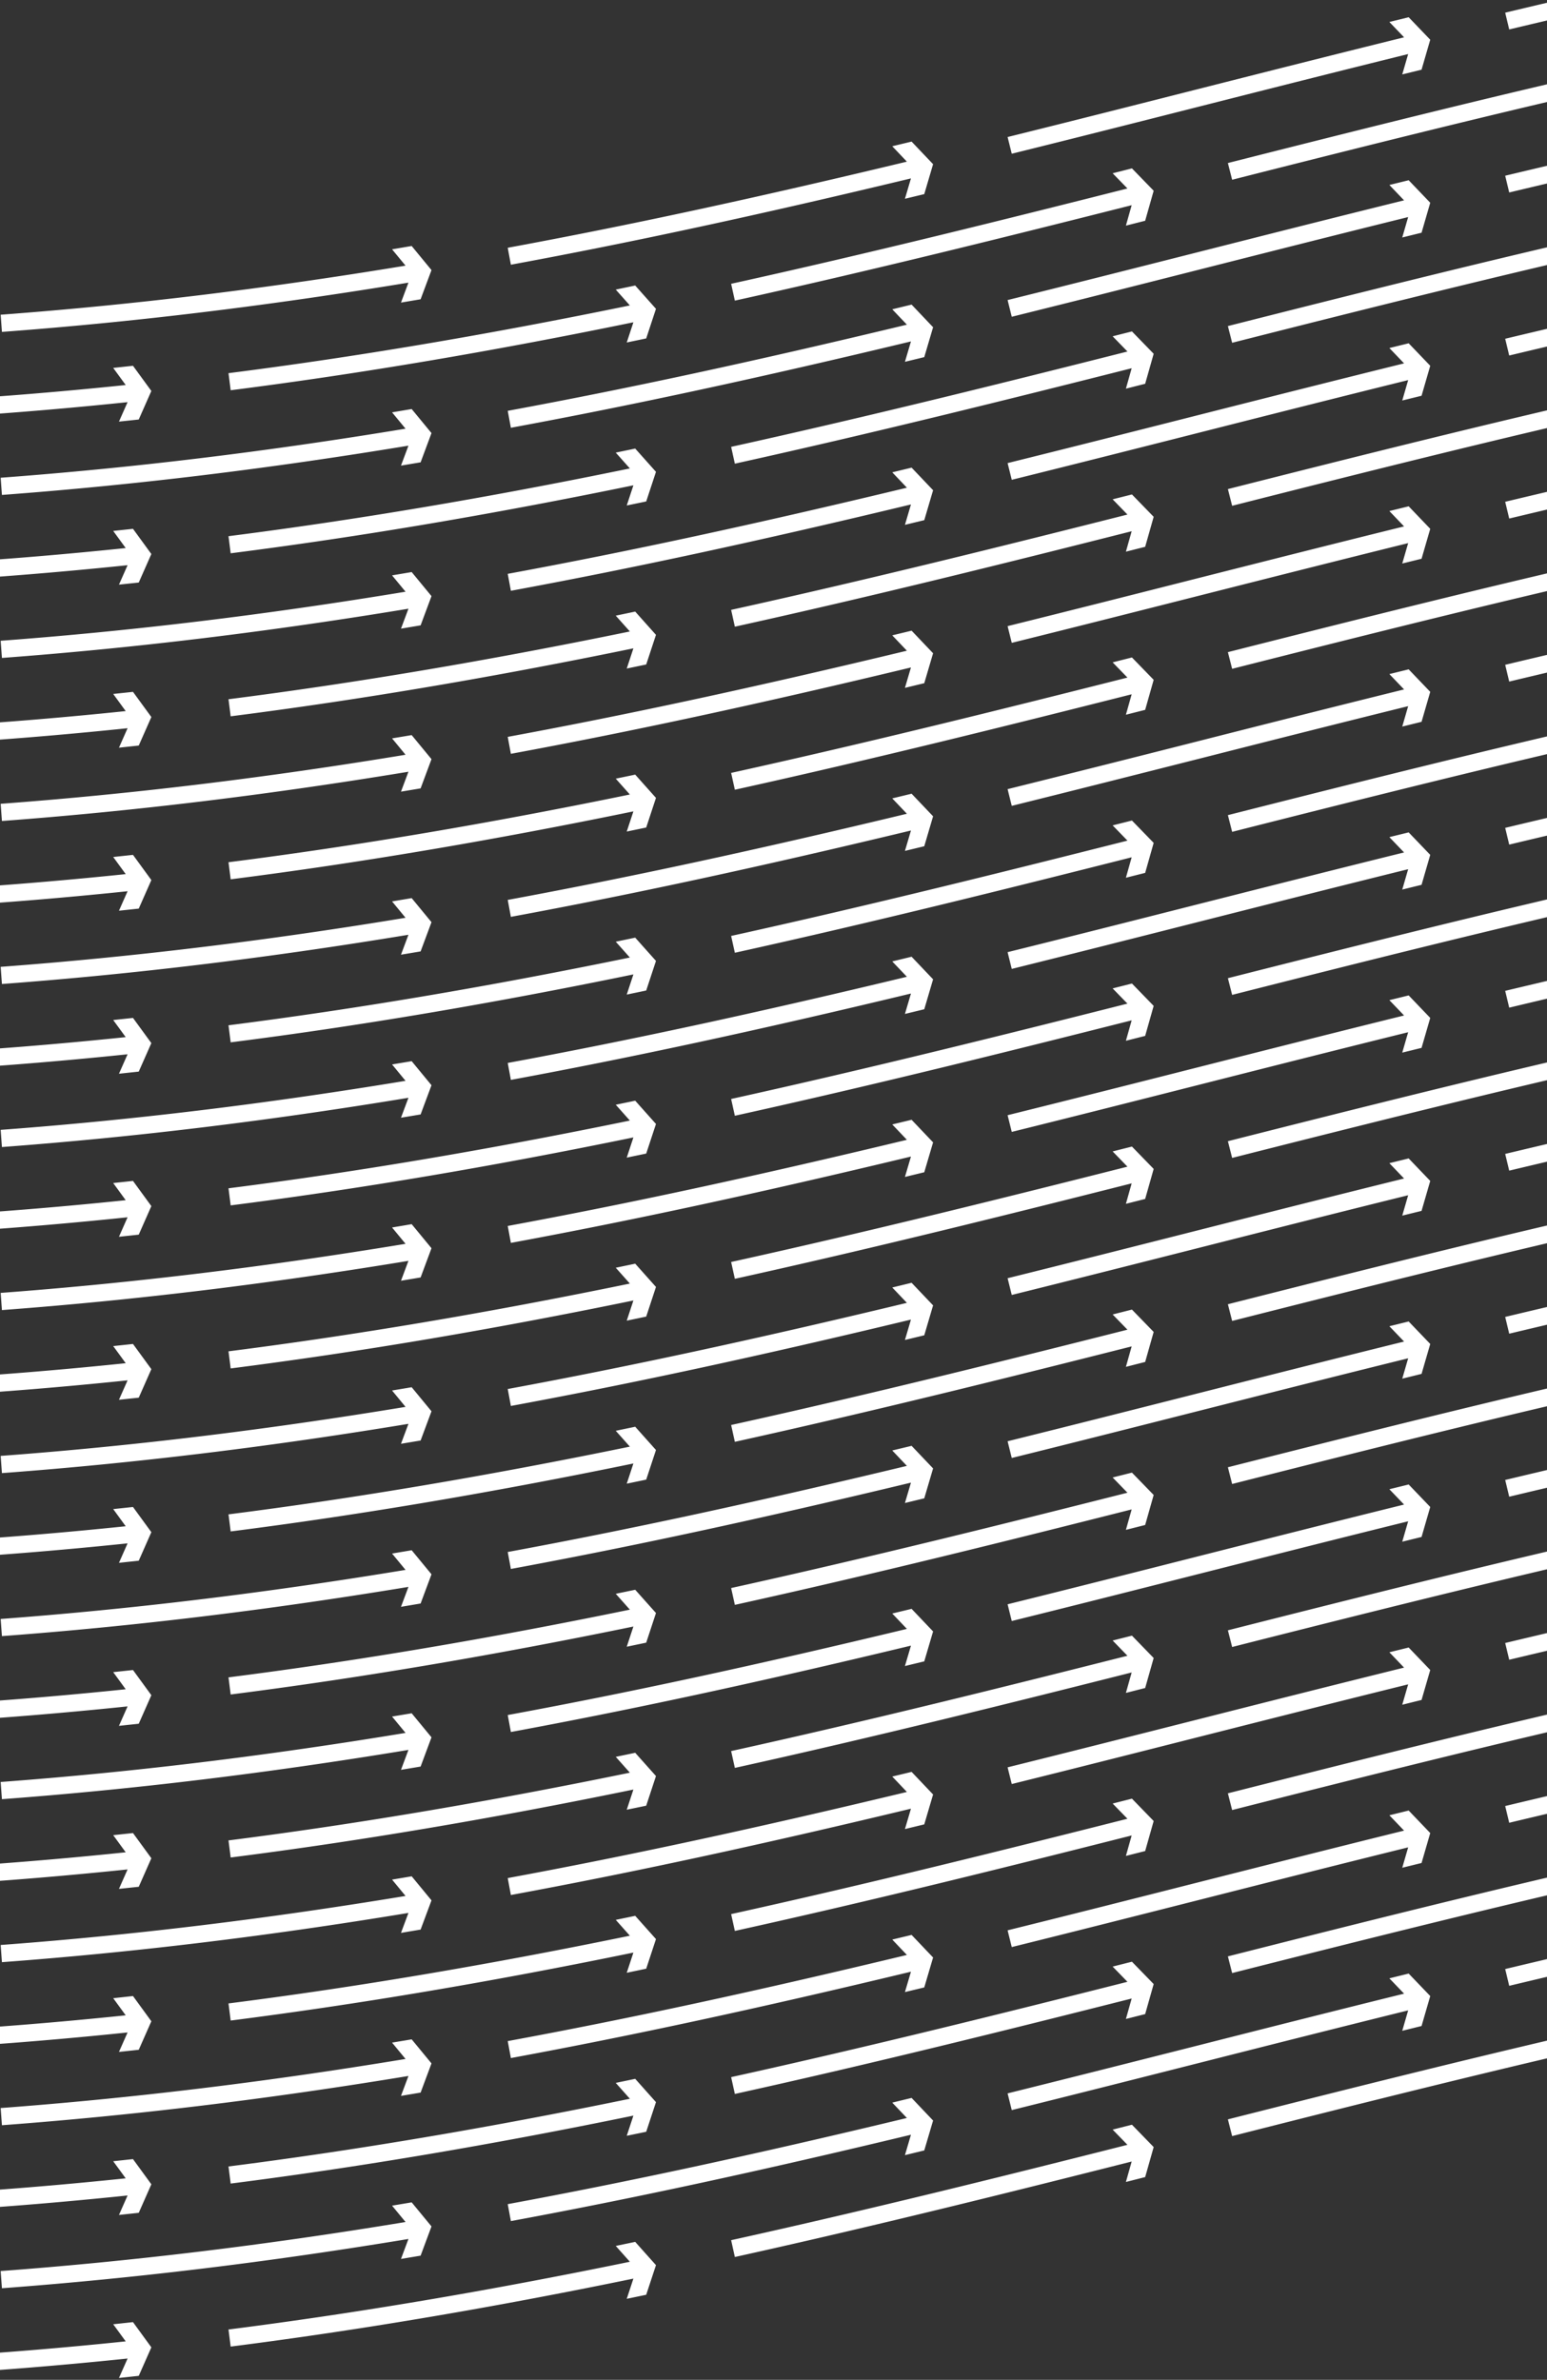 <svg xmlns="http://www.w3.org/2000/svg" width="320" height="492" viewBox="0 0 320 492">
    <rect x="0" y="0" width="320" height="492" fill="#333333" stroke="none"/>
    <path fill="#FFF" fill-rule="nonzero" d="M709.698 213.014s.882 2.33 1.552 4.112c-29.025-4.708-56.551-7.983-84.118-9.991l-.257 3.556c27.453 1.996 54.876 5.261 83.783 9.953l-2.781 3.385 4.062.67 4.09-4.981-2.27-6.03-4.061-.674zm-945.08 47.312l4.047.735 4.167-4.923-2.175-6.07-4.046-.727s.833 2.33 1.478 4.128c-20.723-3.825-42.371-8.39-67.089-14.143v3.66c24.443 5.677 45.9 10.196 66.462 13.99l-2.843 3.35zm490.253-88.353c27.624-6.995 54.696-13.789 81.92-19.94l-1.309 4.181 4.012-.894 1.923-6.16-4.365-4.74-4.016.898s1.69 1.83 2.984 3.236c-27.277 6.162-54.37 12.96-82.028 19.964l.879 3.455zm417.639-41.05c26.542 3.269 53.736 7.751 83.08 13.672l-2.915 3.281 4.036.83 4.27-4.826-2.037-6.116-4.032-.827 1.392 4.168c-29.437-5.95-56.718-10.436-83.362-13.723l-.432 3.54zm0-134.822c26.542 3.27 53.736 7.752 83.08 13.677l-2.915 3.29 4.036.82 4.27-4.829-2.037-6.116-4.032-.821 1.392 4.166C726.867.347 699.586-4.148 672.942-7.432l-.432 3.533zM776.554 14.18c28.23 6.132 56.077 13.014 82.012 19.55l-3.058 3.144 3.988 1.012 4.49-4.632-1.759-6.198-3.988-1.008s.677 2.39 1.195 4.226c-25.963-6.545-53.84-13.424-82.131-19.58l-.75 3.486zM461.86 130.04c28.518-3.293 55.99-5.163 83.94-5.731l-2.126 3.827 4.118-.062 3.127-5.642-3.315-5.532-4.117.07 2.265 3.777c-28.068.573-55.66 2.452-84.3 5.755l.408 3.539zm-104.148 17.397c29.554-6.272 56.696-11.083 82.916-14.7l-1.661 4.053 4.07-.543 2.446-5.97-3.94-5.105-4.07.553 2.687 3.479c-26.321 3.634-53.541 8.451-83.187 14.75l.739 3.483zm209.502-23.303c28.099.115 55.6 1.563 84.024 4.412l-2.575 3.549 4.093.42 3.781-5.218-2.633-5.89-4.09-.421s1.02 2.279 1.799 4.014c-28.547-2.855-56.165-4.311-84.385-4.435l-.014 3.569zm246.787 42.7s.705 2.387 1.249 4.216c-31.266-7.465-57.603-13.092-82.803-17.682l-.637 3.509c25.134 4.576 51.411 10.188 82.607 17.635l-3.026 3.182 4 .958 4.443-4.674-1.837-6.182-3.996-.962zm-943.716 141.362l4.095.286 3.616-5.337-2.82-5.801-4.106-.285s1.081 2.221 1.914 3.938c-27.367-2.04-54.782-5.347-83.753-10.124l-.584 3.508c29.089 4.802 56.611 8.12 84.1 10.165l-2.462 3.65zm108.645-2.327l-1.996 3.922 4.108-.215 2.918-5.748-3.514-5.407-4.107.226s1.346 2.07 2.392 3.67a856.255 856.255 0 0 1-42.218 1.05c-13.972 0-28.142-.351-42.114-1.039l-.176 3.557c14.03.69 28.26 1.05 42.29 1.05 14.064 0 28.328-.367 42.417-1.066zm-271.11-40.555l4.013.908 4.369-4.74-1.919-6.151-4.012-.903s.743 2.361 1.309 4.182a1512.13 1512.13 0 0 1-10.58-2.43v3.655c3.265.76 6.524 1.51 9.801 2.253l-2.98 3.226zm56.799 28.718l4.046.732 4.167-4.92-2.175-6.066-4.046-.735s.833 2.335 1.478 4.124c-20.723-3.821-42.371-8.381-67.089-14.133v3.65c24.443 5.69 45.9 10.2 66.462 13.993l-2.843 3.355zm423.814-21.227l-1.245 4.213 3.998-.964 1.825-6.186-4.446-4.67-4 .973s1.713 1.79 3.027 3.175c-31.37 7.541-57.634 13.207-82.567 17.813l.651 3.503c24.993-4.619 51.318-10.296 82.757-17.857zm208.925-45.047l2.183-6.063-4.155-4.925-4.05.727s1.602 1.895 2.835 3.36c-25.2 4.598-51.55 10.224-82.82 17.699l.832 3.458c31.194-7.45 57.481-13.073 82.615-17.653l-1.486 4.13 4.046-.733zm99.658-24.234s1.394 2.066 2.46 3.65c-27.547 2.016-55.079 5.293-84.108 10.017l.572 3.516c28.925-4.708 56.338-7.97 83.773-9.98l-1.918 3.941 4.101-.287 2.825-5.799-3.604-5.345-4.101.287zm339.093-27.408l-.853 3.462c14.42 3.553 29.003 7.246 43.107 10.824 12.735 3.23 25.889 6.561 38.895 9.785l-3.042 3.165 3.996.988 4.463-4.646-1.79-6.198-3.991-.984s.687 2.385 1.22 4.218c-12.998-3.222-26.145-6.553-38.877-9.782-14.112-3.572-28.697-7.272-43.128-10.832zm-232.453 25.81l1.998 3.92a875.005 875.005 0 0 0-42.145-1.025c-14.12 0-28.44.348-42.557 1.038l.172 3.56a872.164 872.164 0 0 1 42.385-1.038c13.919 0 28.023.35 41.955 1.02l-2.384 3.68 4.107.21 3.507-5.412-2.93-5.744-4.108-.21zM291.28 247.1l-1.221 4.213 3.992-.98 1.797-6.194-4.462-4.65-3.992.98s1.725 1.797 3.04 3.172c-14.272 3.524-28.684 7.174-42.633 10.708-12.889 3.268-26.22 6.645-39.377 9.906l.858 3.46c13.168-3.265 26.497-6.642 39.396-9.911 13.944-3.534 28.347-7.184 42.602-10.704zM814 200.542s.706 2.383 1.25 4.208c-31.266-7.467-57.603-13.087-82.803-17.676l-.637 3.503c25.134 4.576 51.411 10.184 82.607 17.64l-3.026 3.181 4 .962 4.443-4.682-1.837-6.178-3.996-.958zm-210.344 35.082s1.131 2.225 1.998 3.923a874.994 874.994 0 0 0-84.702.012l.172 3.56a869.643 869.643 0 0 1 42.385-1.036c13.919 0 28.023.347 41.955 1.02l-2.384 3.674 4.107.217 3.507-5.41-2.93-5.743-4.108-.217zm-101.76 12.456l2.825-5.79-3.604-5.347-4.101.285 2.46 3.65c-27.547 2.016-55.079 5.291-84.108 10.015l.572 3.514c28.925-4.704 56.338-7.965 83.773-9.973l-1.918 3.939 4.101-.293zm-104.538 13.382l2.183-6.063-4.155-4.927-4.05.726s1.602 1.902 2.835 3.353c-25.2 4.6-51.55 10.234-82.82 17.705l.832 3.467c31.194-7.46 57.481-13.074 82.615-17.662l-1.486 4.124 4.046-.723zM291.28 280.809l-1.221 4.21 3.992-.985 1.797-6.188-4.462-4.65-3.992.982s1.725 1.79 3.04 3.168c-14.272 3.525-28.684 7.174-42.633 10.709-12.889 3.267-26.22 6.644-39.377 9.905l.858 3.457c13.168-3.262 26.497-6.642 39.396-9.912 13.944-3.53 28.347-7.18 42.602-10.696zm544.829-70.99l-.853 3.456c14.42 3.564 29.003 7.256 43.107 10.828 12.735 3.227 25.889 6.56 38.895 9.786l-3.042 3.168 3.996.984 4.463-4.646-1.79-6.19-3.991-.988s.687 2.38 1.22 4.213c-12.998-3.221-26.145-6.556-38.877-9.778-14.112-3.576-28.697-7.268-43.128-10.834zm-647.676 96.694l-1.245 4.21 3.998-.965 1.825-6.182-4.446-4.67-4 .96s1.713 1.8 3.027 3.184c-31.37 7.533-57.634 13.203-82.567 17.805l.651 3.503c24.993-4.614 51.318-10.296 82.757-17.845zm647.676-62.99l-.853 3.459c14.42 3.552 29.003 7.25 43.107 10.83 12.735 3.225 25.889 6.56 38.895 9.782l-3.042 3.168 3.996.988 4.463-4.646-1.79-6.202-3.991-.986s.687 2.387 1.22 4.223c-12.998-3.223-26.145-6.556-38.877-9.784-14.112-3.578-28.697-7.275-43.128-10.832zM814 267.945s.705 2.384 1.249 4.21c-31.266-7.464-57.603-13.082-82.803-17.674l-.637 3.502c25.134 4.577 51.411 10.187 82.607 17.642l-3.026 3.18 4 .956 4.443-4.672-1.837-6.184-3.996-.96zm-104.303-21.23s.882 2.333 1.552 4.12c-29.025-4.716-56.551-7.989-84.118-9.993l-.257 3.55c27.453 2.002 54.876 5.256 83.783 9.957l-2.781 3.385 4.062.67 4.09-4.981-2.27-6.04-4.061-.668zm-873.466-29.896c28.648 3.311 56.228 5.172 84.273 5.698l-2.31 3.715 4.109.136 3.4-5.475-3.042-5.684-4.11-.137s1.184 2.203 2.078 3.883c-27.946-.52-55.435-2.373-83.994-5.672l-.404 3.536zM84.487 328.067l-1.542 4.12 4.06-.685 2.25-6.038-4.099-4.973-4.058.685 2.789 3.377c-28.963 4.778-56.378 8.1-83.749 10.145l.261 3.548c27.493-2.05 55.007-5.381 84.088-10.179zM-57.98 222.652c28.166-.183 55.778-1.723 84.369-4.693l-1.783 4.02 4.094-.44 2.607-5.891-3.799-5.206-4.091.436s1.462 1.996 2.585 3.536c-28.469 2.96-55.96 4.495-84.004 4.674l.022 3.564zM879.355 38.985C903.9 45.207 929.219 51.615 955 57.613V53.95c-25.47-5.93-50.495-12.269-74.775-18.42l-.87 3.454zM47.715 215.492c26.493-3.369 53.758-7.969 83.305-14.047l-1.377 4.171 4.026-.84 2.02-6.12-4.295-4.81-4.024.84s1.653 1.846 2.918 3.268c-29.452 6.059-56.626 10.643-83.021 14.01l.448 3.528zm104.291-18.522c28.738-6.341 57.382-13.49 82.082-19.735l-1.192 4.225 3.984-1.004 1.76-6.202-4.495-4.622-3.992 1.004s1.731 1.777 3.062 3.152c-24.676 6.232-53.28 13.376-81.978 19.704l.769 3.478zM-21.07 339.577l-1.996 3.923 4.108-.224 2.918-5.743-3.514-5.403-4.107.213s1.346 2.074 2.392 3.674a861.213 861.213 0 0 1-42.218 1.058c-13.972 0-28.142-.351-42.114-1.046l-.176 3.56c14.03.691 28.26 1.042 42.29 1.042a864.29 864.29 0 0 0 42.417-1.054zm-108.645 2.323l4.095.287 3.616-5.342-2.82-5.793-4.106-.297 1.914 3.943c-27.367-2.036-54.782-5.348-83.753-10.121l-.584 3.512c29.089 4.798 56.611 8.12 84.1 10.161l-2.462 3.65zm-138.53-142.603c29.708 6.34 56.928 11.185 83.178 14.815l-2.691 3.478 4.077.556 3.945-5.104-2.447-5.963-4.073-.556 1.665 4.058c-26.162-3.618-53.292-8.451-82.912-14.77l-.741 3.486zm32.864 128.438l4.046.733 4.167-4.919-2.175-6.07-4.046-.732s.833 2.331 1.478 4.128c-20.723-3.825-42.371-8.385-67.089-14.143v3.66c24.443 5.678 45.9 10.192 66.462 13.99l-2.843 3.353zm0-101.11l4.046.727 4.167-4.917-2.175-6.062-4.046-.741s.833 2.335 1.478 4.13c-20.723-3.826-42.371-8.382-67.089-14.138v3.654c24.443 5.686 45.9 10.199 66.462 13.988l-2.843 3.359zm319.868 67.733l-1.542 4.124 4.06-.677 2.25-6.043-4.099-4.972-4.058.677s1.576 1.91 2.789 3.385c-28.963 4.773-56.378 8.1-83.749 10.136l.261 3.557c27.493-2.046 55.007-5.385 84.088-10.187zm377.373-96.912c28.518-3.293 55.99-5.164 83.94-5.728l-2.126 3.828 4.118-.07 3.127-5.634-3.315-5.533-4.117.07 2.265 3.773c-28.068.578-55.66 2.453-84.3 5.76l.408 3.534zm105.354-5.907c28.099.116 55.6 1.564 84.024 4.413l-2.575 3.548 4.093.42 3.781-5.213-2.633-5.891-4.09-.42 1.799 4.014c-28.547-2.86-56.165-4.312-84.385-4.435l-.014 3.564zm-519.5 91.364c26.494-3.375 53.76-7.973 83.306-14.048l-1.377 4.172 4.026-.84 2.02-6.127-4.295-4.81-4.024.837s1.653 1.85 2.918 3.274c-29.452 6.062-56.626 10.642-83.021 14.007l.448 3.535zm-339.893-51.285l4.012.902 4.369-4.74-1.919-6.156-4.012-.906s.743 2.37 1.309 4.192a1634.49 1634.49 0 0 1-10.58-2.437v3.662c3.265.759 6.524 1.506 9.801 2.245l-2.98 3.238zM254.87 37.16c27.624-6.999 54.696-13.789 81.92-19.945l-1.309 4.186 4.012-.902 1.923-6.149-4.365-4.747-4.016.9 2.984 3.234c-27.277 6.17-54.37 12.964-82.028 19.968l.879 3.455zM152.006 264.377c28.738-6.34 57.382-13.492 82.082-19.734l-1.192 4.228 3.984-1.004 1.76-6.208-4.495-4.622-3.992 1.004s1.731 1.779 3.062 3.151c-24.676 6.234-53.28 13.379-81.978 19.706l.769 3.479zm102.865-24.994c27.624-6.994 54.696-13.79 81.92-19.944l-1.309 4.186 4.012-.899 1.923-6.16-4.365-4.74-4.016.903s1.69 1.825 2.984 3.231c-27.277 6.162-54.37 12.964-82.028 19.967l.879 3.456zm102.84-226.76c29.555-6.276 56.697-11.085 82.917-14.705l-1.661 4.058 4.07-.551 2.446-5.961-3.94-5.106-4.07.553s1.52 1.965 2.687 3.479c-26.321 3.626-53.541 8.455-83.187 14.747l.739 3.486zm0 202.224c29.555-6.274 56.697-11.083 82.917-14.701l-1.661 4.054 4.07-.548 2.446-5.965-3.94-5.106-4.07.546s1.52 1.976 2.687 3.486c-26.321 3.63-53.541 8.452-83.187 14.747l.739 3.487zm314.799-16.522c26.542 3.273 53.736 7.752 83.08 13.68l-2.915 3.278 4.036.825 4.27-4.822-2.037-6.118-4.032-.82s.787 2.358 1.392 4.163c-29.437-5.945-56.718-10.435-83.362-13.719l-.432 3.533zM84.487 226.952l-1.542 4.12 4.06-.676 2.25-6.04-4.099-4.973-4.058.677s1.576 1.907 2.789 3.385c-28.963 4.78-56.378 8.103-83.749 10.137l.261 3.552c27.493-2.046 55.007-5.385 84.088-10.182zm103.946-21.553l-1.245 4.218 3.998-.968 1.825-6.188-4.446-4.67-4 .97s1.713 1.79 3.027 3.174c-31.37 7.542-57.634 13.207-82.567 17.815l.651 3.502c24.993-4.616 51.318-10.296 82.757-17.853zm484.077-40.78c26.542 3.278 53.736 7.752 83.08 13.677l-2.915 3.29 4.036.82 4.27-4.829-2.037-6.116-4.032-.823 1.392 4.176c-29.437-5.949-56.718-10.444-83.362-13.727l-.432 3.533zm-802.225 76.165l4.095.29 3.616-5.34-2.82-5.798-4.106-.287s1.081 2.226 1.914 3.937c-27.367-2.034-54.782-5.345-83.753-10.125l-.584 3.515c29.089 4.797 56.611 8.118 84.1 10.166l-2.462 3.642zm108.645-2.323l-1.996 3.923 4.108-.215 2.918-5.75-3.514-5.405-4.107.221s1.346 2.072 2.392 3.674a861.195 861.195 0 0 1-42.218 1.05c-13.972 0-28.142-.35-42.114-1.042l-.176 3.556c14.03.691 28.26 1.05 42.29 1.05 14.064 0 28.328-.36 42.417-1.062zm624.726-103.943s1.131 2.222 1.998 3.921a877.585 877.585 0 0 0-42.145-1.026c-14.12 0-28.44.35-42.557 1.034l.172 3.564a867.146 867.146 0 0 1 42.385-1.042c13.919 0 28.023.35 41.955 1.024l-2.384 3.676 4.107.211 3.507-5.409-2.93-5.744-4.108-.209zm106.042 11.09s.882 2.326 1.552 4.111c-29.025-4.711-56.551-7.983-84.118-9.99l-.257 3.551c27.453 2 54.876 5.262 83.783 9.954l-2.781 3.393 4.062.669 4.09-4.985-2.27-6.034-4.061-.67zm-461.02 44.786c13.944-3.529 28.347-7.175 42.602-10.701l-1.221 4.212 3.992-.982 1.797-6.19-4.462-4.65-3.992.98s1.725 1.799 3.04 3.167c-14.272 3.527-28.684 7.18-42.633 10.709-12.889 3.27-26.22 6.65-39.377 9.907l.858 3.463c13.168-3.265 26.497-6.646 39.396-9.915zm63.505-15.785c31.194-7.453 57.481-13.076 82.615-17.656l-1.486 4.126 4.046-.733 2.183-6.062-4.155-4.925-4.05.73s1.602 1.9 2.835 3.356c-25.2 4.598-51.55 10.224-82.82 17.703l.832 3.46zm184.833-38.497l2.46 3.65c-27.547 2.02-55.079 5.293-84.108 10.025l.572 3.508c28.925-4.7 56.338-7.965 83.773-9.975l-1.918 3.937 4.101-.287 2.825-5.796-3.604-5.345-4.101.283zm-105.68 47.675s1.602 1.907 2.835 3.363c-25.2 4.594-51.55 10.224-82.82 17.695l.832 3.473c31.194-7.465 57.481-13.075 82.615-17.667l-1.486 4.133 4.046-.729 2.183-6.066-4.155-4.925-4.05.723zm-136.465 21.891c27.624-6.999 54.696-13.79 81.92-19.944l-1.309 4.185 4.012-.902 1.923-6.148-4.365-4.748-4.016.9 2.984 3.234c-27.277 6.17-54.37 12.968-82.028 19.973l.879 3.45zM461.86-4.777c28.518-3.286 55.99-5.16 83.94-5.732l-2.126 3.829 4.118-.068 3.127-5.634-3.315-5.528-4.117.065 2.265 3.776c-28.068.571-55.66 2.45-84.3 5.753l.408 3.539zM357.712 181.14c29.554-6.275 56.696-11.085 82.916-14.705l-1.661 4.059 4.07-.552 2.446-5.961-3.94-5.106-4.07.554 2.687 3.478c-26.321 3.626-53.541 8.455-83.187 14.747l.739 3.486zm104.148-17.394c28.518-3.291 55.99-5.166 83.94-5.734l-2.126 3.827 4.118-.07 3.127-5.634-3.315-5.528-4.117.07s1.285 2.135 2.265 3.771c-28.068.572-55.66 2.45-84.3 5.754l.408 3.544zM-57.98 256.356c28.166-.178 55.778-1.72 84.369-4.7l-1.783 4.03 4.094-.438 2.607-5.903-3.799-5.206-4.091.438 2.585 3.547c-28.469 2.956-55.96 4.488-84.004 4.671l.022 3.56zm-105.789-5.828c28.648 3.307 56.228 5.162 84.273 5.688l-2.31 3.724 4.109.137 3.4-5.483-3.042-5.685-4.11-.132s1.184 2.198 2.078 3.879c-27.946-.518-55.435-2.37-83.994-5.674l-.404 3.546zm730.982-92.694c28.099.123 55.6 1.572 84.024 4.413l-2.575 3.548 4.093.428 3.781-5.225-2.633-5.884-4.09-.424s1.02 2.271 1.799 4.014c-28.547-2.854-56.165-4.315-84.385-4.43l-.014 3.56zm-415.208 72.833c28.738-6.333 57.382-13.485 82.082-19.727l-1.192 4.225 3.984-1.008 1.76-6.206-4.495-4.622-3.992 1.01s1.731 1.784 3.062 3.146c-24.676 6.24-53.28 13.376-81.978 19.712l.769 3.47zM567.214-10.684c28.099.115 55.6 1.563 84.024 4.412l-2.575 3.549 4.093.428 3.781-5.226-2.633-5.887-4.09-.42s1.02 2.27 1.799 4.014c-28.547-2.863-56.165-4.315-84.385-4.435l-.014 3.565zm-519.5 259.881c26.494-3.378 53.76-7.977 83.306-14.051l-1.377 4.176 4.026-.837 2.02-6.12-4.295-4.81-4.024.833s1.653 1.851 2.918 3.275c-29.452 6.055-56.626 10.64-83.021 14l.448 3.534zm-315.958 17.51c29.707 6.334 56.927 11.183 83.177 14.809l-2.691 3.479 4.077.557 3.945-5.102-2.447-5.965-4.073-.556s.94 2.296 1.665 4.059c-26.162-3.62-53.292-8.451-82.912-14.767l-.741 3.486zm247.174 5.463l-1.996 3.923 4.108-.227 2.918-5.742-3.514-5.4-4.107.212s1.346 2.074 2.392 3.67c-14.026.7-28.22 1.058-42.218 1.058-13.972 0-28.142-.35-42.114-1.042l-.176 3.556c14.03.696 28.26 1.046 42.29 1.046 14.064 0 28.328-.354 42.417-1.054zm-108.645 2.32l4.095.286 3.616-5.337-2.82-5.798-4.106-.292s1.081 2.22 1.914 3.942c-27.367-2.04-54.782-5.347-83.753-10.125l-.584 3.517c29.089 4.793 56.611 8.116 84.1 10.16l-2.462 3.646zm-34.053 9.736c28.648 3.31 56.228 5.173 84.273 5.695l-2.31 3.72 4.109.133 3.4-5.47-3.042-5.69-4.11-.132s1.184 2.202 2.078 3.883c-27.946-.522-55.435-2.377-83.994-5.674l-.404 3.535zm105.79 5.83c28.165-.18 55.777-1.722 84.368-4.69l-1.783 4.018 4.094-.435 2.607-5.895-3.799-5.208-4.091.44s1.462 1.993 2.585 3.535c-28.469 2.96-55.96 4.496-84.004 4.676l.022 3.56zm-210.266-57.054c29.707 6.334 56.927 11.183 83.177 14.817l-2.691 3.478 4.077.546 3.945-5.098-2.447-5.969-4.073-.544 1.665 4.054c-26.162-3.62-53.292-8.45-82.912-14.766l-.741 3.482zm765.26-63.18l2.46 3.645c-27.547 2.016-55.079 5.298-84.108 10.017l.572 3.517c28.925-4.708 56.338-7.97 83.773-9.976l-1.918 3.937 4.101-.283 2.825-5.795-3.604-5.346-4.101.283zm106.64-1.606s1.131 2.225 1.998 3.92a877.573 877.573 0 0 0-42.145-1.018c-14.12 0-28.44.349-42.557 1.038l.172 3.552a882.38 882.38 0 0 1 42.385-1.03c13.919 0 28.023.347 41.955 1.017l-2.384 3.675 4.107.215 3.507-5.409-2.93-5.743-4.108-.217zm-354.978 55.883c13.944-3.533 28.347-7.182 42.602-10.7l-1.221 4.215 3.992-.982 1.797-6.19-4.462-4.654-3.992.98s1.725 1.791 3.04 3.168c-14.272 3.526-28.684 7.176-42.633 10.712-12.889 3.27-26.22 6.642-39.377 9.904l.858 3.454c13.168-3.261 26.497-6.638 39.396-9.907zm-60.245 15.004l-1.245 4.213 3.998-.968 1.825-6.178-4.446-4.67-4 .962s1.713 1.797 3.027 3.178c-31.37 7.54-57.634 13.207-82.567 17.809l.651 3.502c24.993-4.618 51.318-10.296 82.757-17.848zM84.487 260.66l-1.542 4.116 4.06-.681 2.25-6.043-4.099-4.973-4.058.686s1.576 1.906 2.789 3.377c-28.963 4.781-56.378 8.1-83.749 10.148L.4 270.84c27.493-2.05 55.007-5.385 84.088-10.178zm625.21-81.356s.883 2.334 1.553 4.124c-29.025-4.716-56.551-7.983-84.118-9.992l-.257 3.549c27.453 2 54.876 5.257 83.783 9.953l-2.781 3.385 4.062.673 4.09-4.984-2.27-6.035-4.061-.673zM87.006 398.913l2.25-6.039-4.099-4.973-4.058.682s1.576 1.908 2.789 3.38C54.924 396.742 27.509 400.065.138 402.1l.261 3.552c27.493-2.046 55.007-5.377 84.088-10.182l-1.542 4.128 4.06-.685zM357.712 80.03c29.554-6.276 56.696-11.085 82.916-14.705l-1.661 4.058 4.07-.548 2.446-5.965-3.94-5.11-4.07.558s1.52 1.964 2.687 3.478c-26.321 3.63-53.541 8.456-83.187 14.751l.739 3.483zm-487.427 329.272l4.095.291 3.616-5.341-2.82-5.794-4.106-.292 1.914 3.938c-27.367-2.036-54.782-5.347-83.753-10.119l-.584 3.51c29.089 4.802 56.611 8.121 84.1 10.165l-2.462 3.642zm108.645-2.319l-1.996 3.923 4.108-.219 2.918-5.744-3.514-5.407-4.107.217s1.346 2.07 2.392 3.674a861.204 861.204 0 0 1-42.218 1.054c-13.972 0-28.142-.35-42.114-1.046l-.176 3.564c14.03.692 28.26 1.042 42.29 1.042a864.3 864.3 0 0 0 42.417-1.058zm212.256-29.818l1.825-6.182-4.446-4.67-4 .964s1.713 1.797 3.027 3.184c-31.37 7.533-57.634 13.199-82.567 17.805l.651 3.502c24.993-4.614 51.318-10.296 82.757-17.848l-1.245 4.213 3.998-.968zm414.278-66.655l-2.384 3.677 4.107.21 3.507-5.406-2.93-5.743-4.108-.213 1.998 3.922a875.008 875.008 0 0 0-42.145-1.028c-14.12 0-28.44.351-42.557 1.036l.172 3.564a864.645 864.645 0 0 1 42.385-1.035c13.919 0 28.023.342 41.955 1.016zm-103.568 4.976l2.825-5.79-3.604-5.347-4.101.29s1.394 2.065 2.46 3.65c-27.547 2.011-55.079 5.283-84.108 10.014l.572 3.51c28.925-4.701 56.338-7.964 83.773-9.973l-1.918 3.935 4.101-.289zm-104.538 13.386l2.183-6.07-4.155-4.919-4.05.723s1.602 1.9 2.835 3.355c-25.2 4.6-51.55 10.234-82.82 17.705l.832 3.463c31.194-7.455 57.481-13.073 82.615-17.657l-1.486 4.124 4.046-.724zM291.28 348.215l-1.221 4.214 3.992-.988 1.797-6.188-4.462-4.652-3.992.984s1.725 1.793 3.04 3.17c-14.272 3.526-28.684 7.172-42.633 10.708-12.889 3.262-26.22 6.642-39.377 9.908l.858 3.454c13.168-3.263 26.497-6.644 39.396-9.913 13.944-3.53 28.347-7.176 42.602-10.697zm420.659-22.4l4.09-4.985-2.27-6.037-4.061-.67s.882 2.335 1.552 4.119c-29.025-4.716-56.551-7.99-84.118-9.994l-.257 3.549c27.453 2.004 54.876 5.261 83.783 9.96l-2.781 3.388 4.062.67zM291.28 381.916l-1.221 4.213 3.992-.98 1.797-6.192-4.462-4.654-3.992.982s1.725 1.79 3.04 3.168c-14.272 3.524-28.684 7.182-42.633 10.71-12.889 3.27-26.22 6.65-39.377 9.904l.858 3.463c13.168-3.26 26.497-6.643 39.396-9.91 13.944-3.538 28.347-7.188 42.602-10.704zm-36.41-277.35c27.625-7 54.697-13.793 81.921-19.941l-1.309 4.182 4.012-.899 1.923-6.156-4.365-4.74-4.016.897s1.69 1.835 2.984 3.237c-27.277 6.162-54.37 12.96-82.028 19.965l.879 3.454zm142.488 258.007l2.183-6.067-4.155-4.927-4.05.731s1.602 1.901 2.835 3.355c-25.2 4.597-51.55 10.227-82.82 17.706l.832 3.462c31.194-7.463 57.481-13.073 82.615-17.657l-1.486 4.124 4.046-.727zM152.006 129.56c28.738-6.338 57.382-13.486 82.082-19.736l-1.192 4.226 3.984-1.004 1.76-6.202-4.495-4.622-3.992 1.004 3.062 3.151c-24.676 6.234-53.28 13.377-81.978 19.704l.769 3.479zm-420.25 2.326c29.707 6.344 56.927 11.185 83.177 14.819l-2.691 3.479 4.077.551 3.945-5.1-2.447-5.965-4.073-.554s.94 2.294 1.665 4.055c-26.162-3.618-53.292-8.452-82.912-14.763l-.741 3.478zm104.476 17.526c28.648 3.308 56.228 5.168 84.273 5.698l-2.31 3.716 4.109.135 3.4-5.478-3.042-5.68-4.11-.138s1.184 2.2 2.078 3.88c-27.946-.517-55.435-2.374-83.994-5.673l-.404 3.54zm-71.613 9.806l4.046.732 4.167-4.925-2.175-6.063-4.046-.737s.833 2.335 1.478 4.13c-20.723-3.825-42.371-8.381-67.089-14.141v3.658c24.443 5.682 45.9 10.194 66.462 13.99l-2.843 3.356zm177.402-3.968c28.166-.187 55.778-1.727 84.369-4.702l-1.783 4.024 4.094-.44 2.607-5.895-3.799-5.206-4.091.437s1.462 2 2.585 3.54c-28.469 2.964-55.96 4.49-84.004 4.674l.022 3.568zm105.694-7.164c26.493-3.373 53.758-7.973 83.305-14.052l-1.377 4.176 4.026-.837 2.02-6.124-4.295-4.81-4.024.841 2.918 3.268c-29.452 6.054-56.626 10.638-83.021 14.01l.448 3.528zm143.471 262.788l1.825-6.188-4.446-4.668-4 .96 3.027 3.18c-31.37 7.541-57.634 13.211-82.567 17.81l.651 3.506c24.993-4.615 51.318-10.296 82.757-17.853l-1.245 4.213 3.998-.96zm-426.567-15.733l4.046.737 4.167-4.919-2.175-6.07-4.046-.74s.833 2.336 1.478 4.133c-20.723-3.83-42.371-8.386-67.089-14.141v3.658c24.443 5.681 45.9 10.196 66.462 13.985l-2.843 3.357zM152.006 95.858c28.738-6.345 57.382-13.493 82.082-19.731l-1.192 4.225 3.984-1.012 1.76-6.202-4.495-4.622-3.992 1.008s1.731 1.778 3.062 3.148c-24.676 6.236-53.28 13.376-81.978 19.708l.769 3.478zm661.995 239.493s.705 2.385 1.249 4.214c-31.266-7.463-57.603-13.09-82.803-17.674l-.637 3.503c25.134 4.576 51.411 10.186 82.607 17.633l-3.026 3.184 4 .956 4.443-4.672-1.837-6.184-3.996-.96zm-943.716 107.657l4.095.294 3.616-5.345-2.82-5.797-4.106-.293s1.081 2.221 1.914 3.942c-27.367-2.032-54.782-5.343-83.753-10.124l-.584 3.516c29.089 4.794 56.611 8.117 84.1 10.16l-2.462 3.647zM254.87 70.865c27.624-7.003 54.696-13.788 81.92-19.948l-1.309 4.181 4.012-.894 1.923-6.156-4.365-4.744-4.016.907s1.69 1.825 2.984 3.231c-27.277 6.162-54.37 12.964-82.028 19.969l.879 3.454zM-268.244 98.19c29.707 6.332 56.927 11.185 83.177 14.81l-2.691 3.48 4.077.551 3.945-5.104-2.447-5.961-4.073-.554 1.665 4.058c-26.162-3.618-53.292-8.45-82.912-14.766l-.741 3.486zm247.174 342.5l-1.996 3.922 4.108-.219 2.918-5.751-3.514-5.4-4.107.214s1.346 2.078 2.392 3.677a861.195 861.195 0 0 1-42.218 1.05c-13.972 0-28.142-.35-42.114-1.038l-.176 3.553c14.03.695 28.26 1.045 42.29 1.045 14.064 0 28.328-.354 42.417-1.053zm68.785-326.305c26.493-3.377 53.758-7.977 83.305-14.055l-1.377 4.172 4.026-.833 2.02-6.124-4.295-4.81-4.024.837s1.653 1.849 2.918 3.271c-29.452 6.063-56.626 10.643-83.021 14.006l.448 3.536zm-211.483 1.323c28.648 3.311 56.228 5.168 84.273 5.694l-2.31 3.724 4.109.131 3.4-5.479-3.042-5.683-4.11-.138s1.184 2.203 2.078 3.885c-27.946-.522-55.435-2.37-83.994-5.666l-.404 3.532zm105.79 5.834c28.165-.184 55.777-1.724 84.368-4.696l-1.783 4.022 4.094-.436 2.607-5.895-3.799-5.21-4.091.436s1.462 2 2.585 3.54c-28.469 2.961-55.96 4.5-84.004 4.678l.022 3.56zm-177.403 307.31l4.046.729 4.167-4.923-2.175-6.07-4.046-.728s.833 2.331 1.478 4.128c-20.723-3.825-42.371-8.39-67.089-14.145v3.662c24.443 5.678 45.9 10.196 66.462 13.99l-2.843 3.356zM938.167 70.48A2701.954 2701.954 0 0 0 955 74.469v-3.662c-5.2-1.209-10.522-2.47-16.008-3.785l-.825 3.459zm0 303.333A2051.16 2051.16 0 0 0 955 377.799v-3.658c-5.2-1.206-10.522-2.467-16.008-3.79l-.825 3.463zm-58.812-31.494c24.546 6.222 49.864 12.631 75.645 18.622v-3.656c-25.47-5.93-50.495-12.27-74.775-18.422l-.87 3.456zm0-269.634C903.9 78.908 929.219 85.317 955 91.31v-3.65c-25.47-5.937-50.495-12.272-74.775-18.42l-.87 3.446zM461.86 28.928c28.518-3.293 55.99-5.164 83.94-5.728l-2.126 3.827 4.118-.07 3.127-5.642-3.315-5.524-4.117.07s1.285 2.135 2.265 3.775c-28.068.568-55.66 2.446-84.3 5.75l.408 3.542zM357.712 46.32c29.554-6.271 56.696-11.08 82.916-14.7l-1.661 4.054 4.07-.544 2.446-5.969-3.94-5.098-4.07.546s1.52 1.976 2.687 3.478c-26.321 3.634-53.541 8.46-83.187 14.75l.739 3.483zm209.502-23.303c28.099.12 55.6 1.568 84.024 4.417l-2.575 3.548 4.093.42 3.781-5.221-2.633-5.884-4.09-.428 1.799 4.022c-28.547-2.858-56.165-4.31-84.385-4.434l-.014 3.56zm209.34 24.863c28.23 6.14 56.077 13.016 82.012 19.547l-3.058 3.151 3.988 1.004 4.49-4.624-1.759-6.202-3.988-1.004s.677 2.389 1.195 4.226c-25.963-6.545-53.84-13.432-82.131-19.576l-.75 3.478zM672.51 29.806c26.542 3.274 53.736 7.752 83.08 13.681l-2.915 3.278 4.036.824 4.27-4.825-2.037-6.116-4.032-.825s.787 2.365 1.392 4.17c-29.437-5.945-56.718-10.44-83.362-13.727l-.432 3.54zM87.005 432.614l2.25-6.035-4.099-4.972-4.058.677 2.789 3.377c-28.963 4.781-56.378 8.1-83.749 10.148l.261 3.553c27.493-2.052 55.007-5.39 84.088-10.185l-1.542 4.118 4.06-.681zM938.167 104.19A2221.082 2221.082 0 0 0 955 108.167v-3.658c-5.2-1.206-10.522-2.467-16.008-3.79l-.825 3.47zm-996.146 84.757c28.166-.18 55.778-1.72 84.369-4.698l-1.783 4.029 4.094-.437 2.607-5.899-3.799-5.21-4.091.44 2.585 3.541c-28.469 2.957-55.96 4.495-84.004 4.678l.022 3.556zm105.694-7.16c26.493-3.373 53.758-7.973 83.305-14.048l-1.377 4.172 4.026-.833 2.02-6.124-4.295-4.81-4.024.834s1.653 1.852 2.918 3.275c-29.452 6.058-56.626 10.639-83.021 14.002l.448 3.532zm-211.483 1.33c28.648 3.308 56.228 5.169 84.273 5.69l-2.31 3.728 4.109.132 3.4-5.479-3.042-5.688-4.11-.133s1.184 2.203 2.078 3.882c-27.946-.52-55.435-2.372-83.994-5.672l-.404 3.54zM-21.07 373.279l-1.996 3.923 4.108-.22 2.918-5.747-3.514-5.403-4.107.221s1.346 2.074 2.392 3.67a856.255 856.255 0 0 1-42.218 1.05c-13.972 0-28.142-.35-42.114-1.034l-.176 3.552c14.03.695 28.26 1.05 42.29 1.05a859.38 859.38 0 0 0 42.417-1.062zm173.076-210.013c28.738-6.342 57.382-13.494 82.082-19.732l-1.192 4.226 3.984-1.008 1.76-6.206-4.495-4.622-3.992 1.008 3.062 3.148c-24.676 6.236-53.28 13.376-81.978 19.707l.769 3.479zM-129.715 375.6l4.095.29 3.616-5.336-2.82-5.806-4.106-.285s1.081 2.218 1.914 3.935c-27.367-2.032-54.782-5.34-83.753-10.12l-.584 3.512c29.089 4.797 56.611 8.116 84.1 10.164l-2.462 3.646zm-138.53-210.005c29.708 6.331 56.928 11.184 83.178 14.814l-2.691 3.479 4.077.548 3.945-5.1-2.447-5.965-4.073-.55 1.665 4.054c-26.162-3.618-53.292-8.451-82.912-14.763l-.741 3.483zm32.864 195.844l4.046.733 4.167-4.923-2.175-6.07-4.046-.727s.833 2.335 1.478 4.124c-20.723-3.822-42.371-8.382-67.089-14.138v3.654c24.443 5.682 45.9 10.197 66.462 13.994l-2.843 3.353zm0-168.524l4.046.739 4.167-4.923-2.175-6.068-4.046-.73 1.478 4.126c-20.723-3.82-42.371-8.39-67.089-14.14v3.657c24.443 5.682 45.9 10.194 66.462 13.992l-2.843 3.347zm840.845 151.303l-2.384 3.67 4.107.213 3.507-5.41-2.93-5.743-4.108-.21 1.998 3.916a885.41 885.41 0 0 0-42.145-1.02c-14.12 0-28.44.35-42.557 1.04l.172 3.552a879.804 879.804 0 0 1 42.385-1.032c13.919 0 28.023.35 41.955 1.024zm273.89 31.802c24.547 6.222 49.865 12.631 75.646 18.626v-3.658c-25.47-5.933-50.495-12.264-74.775-18.42l-.87 3.452zm58.813 31.498A1899.676 1899.676 0 0 0 955 411.504v-3.662c-5.2-1.21-10.522-2.47-16.008-3.785l-.825 3.462zM776.554 115.287c28.23 6.14 56.077 13.013 82.012 19.55l-3.058 3.152 3.988 1.004 4.49-4.624-1.759-6.202-3.988-1.004s.677 2.385 1.195 4.225c-25.963-6.544-53.84-13.431-82.131-19.58l-.75 3.479zM672.51 97.213c26.542 3.273 53.736 7.752 83.08 13.677l-2.915 3.285 4.036.825 4.27-4.83-2.037-6.116-4.032-.822s.787 2.362 1.392 4.171c-29.437-5.944-56.718-10.443-83.362-13.726l-.432 3.536zm39.429 262.302l4.09-4.984-2.27-6.033-4.061-.67s.882 2.328 1.552 4.119c-29.025-4.712-56.551-7.985-84.118-9.993l-.257 3.552c27.453 1.996 54.876 5.257 83.783 9.951l-2.781 3.385 4.062.673zM254.87 138.268c27.624-6.995 54.696-13.787 81.92-19.945l-1.309 4.186 4.012-.899 1.923-6.152-4.365-4.747-4.016.904s1.69 1.827 2.984 3.23c-27.277 6.17-54.37 12.971-82.028 19.976l.879 3.447zm560.52 242.609l4.443-4.672-1.837-6.188-3.996-.957s.705 2.381 1.249 4.21c-31.266-7.47-57.603-13.09-82.803-17.677l-.637 3.506c25.134 4.572 51.411 10.187 82.607 17.634l-3.026 3.183 4 .96zM461.86 96.338c28.518-3.293 55.99-5.168 83.94-5.731l-2.126 3.827 4.118-.07 3.127-5.638-3.315-5.525-4.117.07s1.285 2.132 2.265 3.767c-28.068.576-55.66 2.451-84.3 5.758l.408 3.542zm105.354-5.915c28.099.124 55.6 1.572 84.024 4.413l-2.575 3.548 4.093.429 3.781-5.222-2.633-5.883-4.09-.428s1.02 2.275 1.799 4.022c-28.547-2.863-56.165-4.32-84.385-4.435l-.014 3.556zm-209.502 23.308c29.554-6.272 56.696-11.081 82.916-14.701l-1.661 4.054 4.07-.548 2.446-5.965-3.94-5.102-4.07.55s1.52 1.972 2.687 3.479c-26.321 3.63-53.541 8.459-83.187 14.746l.739 3.487zM672.51 63.51c26.542 3.27 53.736 7.753 83.08 13.674l-2.915 3.289 4.036.82 4.27-4.825-2.037-6.116-4.032-.825 1.392 4.17c-29.437-5.949-56.718-10.435-83.362-13.723l-.432 3.537zm265.657 74.376A2051.16 2051.16 0 0 0 955 141.872v-3.658c-5.2-1.213-10.522-2.466-16.008-3.785l-.825 3.458zm0 33.71a2225.032 2225.032 0 0 0 16.833 3.98v-3.658c-5.2-1.21-10.522-2.47-16.008-3.79l-.825 3.467zm-102.058-29.185l-.853 3.456c14.42 3.56 29.003 7.256 43.107 10.828 12.735 3.228 25.889 6.56 38.895 9.788l-3.042 3.162 3.996.99 4.463-4.648-1.79-6.194-3.991-.988s.687 2.38 1.22 4.218c-12.998-3.222-26.145-6.557-38.877-9.778-14.112-3.576-28.697-7.272-43.128-10.834zm102.058 62.886a2047.819 2047.819 0 0 0 16.833 3.98v-3.654c-5.2-1.213-10.522-2.466-16.008-3.789l-.825 3.463zM461.86 62.633c28.518-3.293 55.99-5.16 83.94-5.736l-2.126 3.83 4.118-.064 3.127-5.638-3.315-5.529-4.117.066 2.265 3.78c-28.068.567-55.66 2.45-84.3 5.749l.408 3.542zm105.354-5.907c28.099.116 55.6 1.564 84.024 4.413l-2.575 3.548 4.093.425 3.781-5.226-2.633-5.887-4.09-.42 1.799 4.014c-28.547-2.86-56.165-4.316-84.385-4.435l-.014 3.568zm312.14 49.665c24.547 6.22 49.865 12.631 75.646 18.624v-3.658c-25.47-5.929-50.495-12.264-74.775-18.42l-.87 3.454zm58.813 132.606A1771.528 1771.528 0 0 0 955 242.986v-3.66a2593.5 2593.5 0 0 1-16.008-3.788l-.825 3.459zM776.554 81.59c28.23 6.132 56.077 13.007 82.012 19.546l-3.058 3.148 3.988 1.008 4.49-4.628-1.759-6.202-3.988-1.008 1.195 4.225c-25.963-6.54-53.84-13.424-82.131-19.576l-.75 3.487zM501.896 349.195l2.825-5.793-3.604-5.347-4.101.285 2.46 3.645c-27.547 2.023-55.079 5.296-84.108 10.016l.572 3.522c28.925-4.712 56.338-7.965 83.773-9.981l-1.918 3.938 4.101-.285zm207.802-68.777s.882 2.331 1.552 4.118c-29.025-4.707-56.551-7.985-84.118-9.993l-.257 3.556c27.453 1.993 54.876 5.258 83.783 9.952l-2.781 3.389 4.062.669 4.09-4.98-2.27-6.037-4.061-.674zm-312.34 14.75l2.183-6.067-4.155-4.927-4.05.727s1.602 1.9 2.835 3.359c-25.2 4.596-51.55 10.226-82.82 17.701l.832 3.463c31.194-7.455 57.481-13.074 82.615-17.658l-1.486 4.128 4.046-.727zm-206.172 48.296l1.825-6.186-4.446-4.67-4 .964 3.027 3.18c-31.37 7.54-57.634 13.21-82.567 17.809l.651 3.506c24.993-4.618 51.318-10.296 82.757-17.857l-1.245 4.218 3.998-.964zm100.094-28.958l-1.221 4.218 3.992-.98 1.797-6.196-4.462-4.652-3.992.98s1.725 1.797 3.04 3.171c-14.272 3.525-28.684 7.179-42.633 10.71-12.889 3.27-26.22 6.647-39.377 9.905l.858 3.46c13.168-3.261 26.497-6.64 39.396-9.907 13.944-3.535 28.347-7.189 42.602-10.709zm210.616-32.717l2.825-5.798-3.604-5.347-4.101.29s1.394 2.061 2.46 3.645c-27.547 2.02-55.079 5.295-84.108 10.015l.572 3.522c28.925-4.711 56.338-7.969 83.773-9.985l-1.918 3.943 4.101-.285zm436.271-9.083A2044.488 2044.488 0 0 0 955 276.683v-3.65c-5.2-1.213-10.522-2.47-16.008-3.79l-.825 3.463zm-58.812 35.909c24.546 6.218 49.864 12.63 75.645 18.622v-3.652c-25.47-5.935-50.495-12.27-74.775-18.423l-.87 3.453zm-273.89-31.807l-2.385 3.678 4.107.21 3.507-5.414-2.93-5.742-4.108-.21 1.998 3.918a880.178 880.178 0 0 0-42.145-1.024c-14.12 0-28.44.35-42.557 1.044l.172 3.556a874.695 874.695 0 0 1 42.385-1.036c13.919 0 28.023.35 41.955 1.02zm332.702 29.595A2054.512 2054.512 0 0 0 955 310.392v-3.66c-5.2-1.207-10.522-2.468-16.008-3.787l-.825 3.458zm-124.166-4.753l1.249 4.214c-31.266-7.467-57.603-13.094-82.803-17.678l-.637 3.507c25.134 4.572 51.411 10.182 82.607 17.63l-3.026 3.183 4 .964 4.443-4.676-1.837-6.188-3.996-.956zM84.487 361.769l-1.542 4.12 4.06-.678 2.25-6.042-4.099-4.973-4.058.677 2.789 3.381C54.924 363.036 27.509 366.36.138 368.4l.261 3.556c27.493-2.05 55.007-5.389 84.088-10.186zm625.21-249.871s.883 2.335 1.553 4.12c-29.025-4.716-56.551-7.983-84.118-9.991l-.257 3.556c27.453 1.992 54.876 5.258 83.783 9.95l-2.781 3.384 4.062.674 4.09-4.989-2.27-6.03-4.061-.674zM836.11 344.639l-.853 3.455c14.42 3.552 29.003 7.254 43.107 10.826 12.735 3.23 25.889 6.56 38.895 9.79l-3.042 3.16 3.996.988 4.463-4.646-1.79-6.194-3.991-.986s.687 2.382 1.22 4.215c-12.998-3.223-26.145-6.552-38.877-9.784-14.112-3.572-28.697-7.272-43.128-10.824zm-59.555 6.577c28.23 6.14 56.077 13.015 82.012 19.552l-3.058 3.148 3.988 1.004 4.49-4.622-1.759-6.206-3.988-1.004s.677 2.384 1.195 4.225c-25.963-6.54-53.84-13.43-82.131-19.576l-.75 3.479zM731.81 22.059c25.134 4.576 51.411 10.184 82.607 17.631l-3.026 3.192 4 .956 4.443-4.678-1.837-6.178-3.996-.966s.705 2.39 1.249 4.216c-31.266-7.467-57.603-13.096-82.803-17.674l-.637 3.5zm104.299 19.239l-.853 3.458c14.42 3.557 29.003 7.254 43.107 10.828 12.735 3.228 25.889 6.561 38.895 9.789l-3.042 3.165 3.996.986 4.463-4.646-1.79-6.192-3.991-.988s.687 2.381 1.22 4.214c-12.998-3.222-26.145-6.557-38.877-9.782-14.112-3.572-28.697-7.272-43.128-10.832zm-288.317 288.99l3.127-5.63-3.315-5.534-4.117.07s1.285 2.138 2.265 3.78c-28.068.563-55.66 2.442-84.3 5.75l.408 3.541c28.518-3.291 55.99-5.168 83.94-5.736l-2.126 3.83 4.118-.07zm79.083-321.82c27.453 2 54.876 5.257 83.783 9.949l-2.781 3.389 4.062.673 4.09-4.985-2.27-6.034-4.061-.674s.882 2.335 1.552 4.118c-29.025-4.71-56.551-7.985-84.118-9.985l-.257 3.548zm125.8 341.634l4.036.82 4.27-4.82-2.037-6.117-4.032-.825 1.392 4.172c-29.437-5.95-56.718-10.445-83.362-13.725l-.432 3.529c26.542 3.277 53.736 7.752 83.08 13.683l-2.915 3.283zm-40.736 43.123l4.09-4.989-2.27-6.033-4.061-.673s.882 2.335 1.552 4.114c-29.025-4.708-56.551-7.985-84.118-9.985l-.257 3.548c27.453 2 54.876 5.262 83.783 9.955l-2.781 3.39 4.062.673zm-63.276-58.906l4.093.42 3.781-5.225-2.633-5.883-4.09-.42s1.02 2.268 1.799 4.016c-28.547-2.861-56.165-4.316-84.385-4.437l-.014 3.56c28.099.126 55.6 1.572 84.024 4.421l-2.575 3.548zM105.676 88.435c24.993-4.62 51.318-10.296 82.757-17.849l-1.245 4.214 3.998-.968 1.825-6.18-4.446-4.678-4 .97 3.027 3.176c-31.37 7.54-57.634 13.208-82.567 17.813l.651 3.502zM-105.6 100.104l-.176 3.552a855.86 855.86 0 0 0 42.29 1.052 859.38 859.38 0 0 0 42.417-1.062l-1.996 3.929 4.108-.225 2.918-5.744-3.514-5.401-4.107.215s1.346 2.074 2.392 3.668a853.83 853.83 0 0 1-42.218 1.06c-13.972 0-28.142-.359-42.114-1.044zm-186.578-3.307l4.012.906 4.369-4.74-1.919-6.16-4.012-.894s.743 2.363 1.309 4.184c-3.534-.8-7.058-1.612-10.58-2.433v3.658c3.265.759 6.524 1.506 9.801 2.253l-2.98 3.226zm162.464 9.172l4.095.29 3.616-5.338-2.82-5.798-4.106-.29s1.081 2.22 1.914 3.94c-27.367-2.038-54.782-5.345-83.753-10.129l-.584 3.515c29.089 4.797 56.611 8.124 84.1 10.166l-2.462 3.644zM.399 102.321c27.493-2.05 55.007-5.389 84.088-10.186l-1.542 4.124 4.06-.68 2.25-6.044-4.099-4.973-4.058.685 2.789 3.377C54.924 93.408 27.509 96.727.138 98.765l.261 3.556zm438.568 236.692l4.07-.554 2.446-5.96-3.94-5.105-4.07.552s1.52 1.968 2.687 3.482c-26.321 3.622-53.541 8.452-83.187 14.751l.739 3.483c29.554-6.28 56.696-11.09 82.916-14.707l-1.661 4.058zM312.183 39.792c31.194-7.455 57.481-13.076 82.615-17.66l-1.486 4.13 4.046-.725 2.183-6.068-4.155-4.927-4.05.727s1.602 1.906 2.835 3.359c-25.2 4.598-51.55 10.224-82.82 17.7l.832 3.464zm103.757-21.31c28.925-4.707 56.338-7.969 83.773-9.975l-1.918 3.933 4.101-.283 2.825-5.8-3.604-5.337-4.101.283 2.46 3.646c-27.547 2.016-55.079 5.293-84.108 10.017l.572 3.516zm399.451 396.096l4.443-4.676-1.837-6.18-3.996-.964s.705 2.388 1.249 4.217c-31.266-7.467-57.603-13.093-82.803-17.673l-.637 3.502c25.134 4.577 51.411 10.183 82.607 17.63l-3.026 3.188 4 .956zm-1107.57 19.261l4.012.903 4.369-4.742-1.919-6.152-4.012-.903s.743 2.365 1.309 4.186c-3.534-.8-7.058-1.614-10.58-2.432v3.653c3.265.76 6.524 1.51 9.801 2.254l-2.98 3.233zM208.424 62.033l.858 3.455c13.168-3.261 26.497-6.638 39.396-9.906 13.944-3.534 28.347-7.184 42.602-10.708l-1.221 4.218 3.992-.98 1.797-6.196-4.462-4.654-3.992.98s1.725 1.799 3.04 3.175C276.161 44.94 261.75 48.594 247.8 52.13c-12.889 3.265-26.22 6.642-39.377 9.903zM520.952 3.634l.172 3.556a877.237 877.237 0 0 1 42.385-1.03c13.919 0 28.023.347 41.955 1.016l-2.384 3.676 4.107.211 3.507-5.405-2.93-5.744-4.108-.217s1.131 2.226 1.998 3.921a877.585 877.585 0 0 0-42.145-1.026c-14.12 0-28.44.35-42.557 1.042zm-208.77 69.863c31.195-7.455 57.482-13.075 82.616-17.656l-1.486 4.13 4.046-.733 2.183-6.062-4.155-4.925-4.05.727s1.602 1.895 2.835 3.36c-25.2 4.59-51.55 10.223-82.82 17.694l.832 3.465zM208.425 95.739l.858 3.454c13.168-3.261 26.497-6.638 39.396-9.907 13.944-3.537 28.347-7.182 42.602-10.705l-1.221 4.216 3.992-.982 1.797-6.194-4.462-4.65-3.992.98s1.725 1.795 3.04 3.172c-14.272 3.526-28.684 7.172-42.633 10.708-12.889 3.27-26.22 6.646-39.377 9.908zm-102.748 26.397c24.993-4.612 51.318-10.288 82.757-17.848l-1.245 4.213 3.998-.964 1.825-6.188-4.446-4.67-4 .966s1.713 1.797 3.027 3.182c-31.37 7.543-57.634 13.207-82.567 17.807l.651 3.502zM415.94 52.188c28.925-4.708 56.338-7.973 83.773-9.98l-1.918 3.941 4.101-.287 2.825-5.8-3.604-5.345-4.101.287s1.394 2.066 2.46 3.65c-27.547 2.016-55.079 5.294-84.108 10.017l.572 3.517zM814 65.72s.706 2.383 1.25 4.212c-31.266-7.463-57.603-13.087-82.803-17.674l-.637 3.5c25.134 4.577 51.411 10.19 82.607 17.64l-3.026 3.18 4 .964 4.443-4.682-1.837-6.182-3.996-.958zm22.109 9.286l-.853 3.455c14.42 3.556 29.003 7.254 43.107 10.824a8107.353 8107.353 0 0 0 38.895 9.792l-3.042 3.158 3.996.996 4.463-4.652-1.79-6.196-3.991-.984s.687 2.384 1.22 4.213c-12.998-3.221-26.145-6.548-38.877-9.774-14.112-3.58-28.697-7.276-43.128-10.832zm102.058 265.106c5.771 1.39 11.373 2.713 16.833 3.98v-3.658c-5.2-1.209-10.522-2.466-16.008-3.78l-.825 3.458zM626.875 42.173c27.453 1.996 54.876 5.261 83.783 9.953l-2.781 3.385 4.062.67 4.09-4.985-2.27-6.035-4.061-.666s.882 2.331 1.552 4.115c-29.025-4.718-56.551-7.985-84.118-9.994l-.257 3.557zM.4 136.02c27.493-2.048 55.007-5.379 84.088-10.18l-1.542 4.124 4.06-.683 2.25-6.041-4.099-4.973-4.058.682 2.789 3.38c-28.963 4.78-56.378 8.103-83.749 10.141l.261 3.55zm520.553-98.68l.172 3.555a877.243 877.243 0 0 1 42.385-1.034c13.919 0 28.023.343 41.955 1.02l-2.384 3.672 4.107.22 3.507-5.414-2.93-5.743-4.108-.21 1.998 3.917a877.579 877.579 0 0 0-42.145-1.022c-14.12 0-28.44.35-42.557 1.038zm-813.131 93.166l4.012.898 4.369-4.74-1.919-6.151-4.012-.907s.743 2.375 1.309 4.196c-3.534-.811-7.058-1.62-10.58-2.437v3.654c3.265.76 6.524 1.514 9.801 2.253l-2.98 3.234zM26.39 420.182l-1.783 4.023 4.094-.439 2.607-5.895-3.799-5.216-4.091.445s1.462 2 2.585 3.54c-28.469 2.958-55.96 4.49-84.004 4.674l.022 3.56c28.166-.18 55.778-1.72 84.369-4.692zm103.253-12.34l4.026-.839 2.02-6.122-4.295-4.81-4.024.833s1.653 1.853 2.918 3.278c-29.452 6.054-56.626 10.638-83.021 14l.448 3.538c26.493-3.383 53.758-7.973 83.305-14.052l-1.377 4.174zm473.437-26.244l4.107.209 3.507-5.409-2.93-5.744-4.108-.213 1.998 3.923a875.008 875.008 0 0 0-42.145-1.028c-14.12 0-28.44.35-42.557 1.04l.172 3.56a869.636 869.636 0 0 1 84.34-.02l-2.384 3.682zm-366.2 1.078l1.76-6.208-4.495-4.622-3.992 1.012s1.731 1.78 3.062 3.144c-24.676 6.241-53.28 13.378-81.978 19.713l.769 3.479c28.738-6.34 57.382-13.488 82.082-19.738l-1.192 4.228 3.984-1.008zm-314.576 45.917l3.4-5.478-3.042-5.68-4.11-.136s1.184 2.194 2.078 3.88c-27.946-.523-55.435-2.376-83.994-5.675l-.404 3.543c28.648 3.307 56.228 5.165 84.273 5.695l-2.31 3.716 4.109.135zM336.79 354.25l-1.309 4.192 4.012-.9 1.923-6.155-4.365-4.74-4.016.895s1.69 1.829 2.984 3.237c-27.277 6.164-54.37 12.962-82.028 19.965l.879 3.456c27.624-7 54.696-13.794 81.92-19.95zm-466.506-214.574l4.095.29 3.616-5.348-2.82-5.794-4.106-.29 1.914 3.936c-27.367-2.034-54.782-5.345-83.753-10.117l-.584 3.51c29.089 4.802 56.611 8.121 84.1 10.163l-2.462 3.65zm-138.53 261.845c29.708 6.333 56.928 11.182 83.178 14.816l-2.691 3.479 4.077.545 3.945-5.094-2.447-5.973-4.073-.544s.94 2.292 1.665 4.055c-26.162-3.62-53.292-8.451-82.912-14.767l-.741 3.483zm-23.934-1.387l4.012.902 4.369-4.737-1.919-6.156-4.012-.903s.743 2.365 1.309 4.186c-3.534-.801-7.058-1.61-10.58-2.437v3.662c3.265.76 6.524 1.514 9.801 2.253l-2.98 3.23zm271.11-262.785l-1.997 3.923 4.108-.213 2.918-5.748-3.514-5.409-4.107.22s1.346 2.07 2.392 3.675a853.812 853.812 0 0 1-42.218 1.052 848.78 848.78 0 0 1-42.114-1.048l-.176 3.564c14.03.694 28.26 1.044 42.29 1.044 14.064 0 28.328-.358 42.417-1.06zM.398 68.616c27.493-2.046 55.007-5.385 84.088-10.183l-1.542 4.122 4.06-.685 2.25-6.033-4.099-4.98-4.058.685 2.789 3.377C54.924 59.7 27.509 63.022.138 65.064L.4 68.616zM23.418 480.51s1.462 1.996 2.585 3.536c-28.469 2.963-55.96 4.495-84.004 4.674l.022 3.564c28.166-.183 55.778-1.723 84.369-4.691l-1.783 4.018 4.094-.438 2.607-5.891-3.799-5.216-4.091.444zm103.952-16.195s1.653 1.849 2.918 3.273c-29.452 6.059-56.626 10.643-83.021 14.004l.448 3.532c26.493-3.377 53.758-7.975 83.305-14.053l-1.377 4.177 4.026-.838 2.02-6.122-4.295-4.81-4.024.837zm-208.817 20.39s1.183 2.194 2.077 3.884c-27.946-.526-55.435-2.375-83.994-5.674l-.404 3.538c28.648 3.311 56.228 5.17 84.273 5.692l-2.31 3.72 4.109.135 3.4-5.475-3.042-5.688-4.11-.131zm311.6-44.437l3.062 3.144c-24.676 6.242-53.28 13.378-81.978 19.714l.769 3.478c28.738-6.343 57.382-13.496 82.082-19.737l-1.192 4.225 3.984-1.01 1.76-6.204-4.495-4.622-3.992 1.012zM-21.07 69.943l-1.996 3.923 4.108-.214 2.918-5.751-3.514-5.405-4.107.215s1.346 2.078 2.392 3.68a858.722 858.722 0 0 1-42.218 1.051 848.78 848.78 0 0 1-42.114-1.047l-.176 3.56c14.03.693 28.26 1.044 42.29 1.044 14.064 0 28.328-.355 42.417-1.056zM836.11 310.93l-.853 3.455c14.42 3.56 29.003 7.257 43.107 10.834 12.735 3.225 25.889 6.56 38.895 9.782l-3.042 3.171 3.996.984 4.463-4.65-1.79-6.193-3.991-.99s.687 2.39 1.22 4.223c-12.998-3.228-26.145-6.557-38.877-9.784-14.112-3.574-28.697-7.272-43.128-10.832zM-129.715 72.268l4.095.29 3.616-5.347-2.82-5.793-4.106-.295 1.914 3.94c-27.367-2.03-54.782-5.34-83.753-10.12l-.584 3.514c29.089 4.798 56.611 8.12 84.1 10.159l-2.462 3.652zm-56.541 403.889l1.665 4.058c-26.162-3.62-53.292-8.453-82.912-14.77l-.741 3.486c29.707 6.333 56.927 11.183 83.177 14.813l-2.691 3.478 4.077.55 3.945-5.102-2.447-5.965-4.073-.548zm1065.61-32.73c24.547 6.227 49.865 12.632 75.646 18.627V458.4c-25.47-5.937-50.495-12.269-74.775-18.42l-.87 3.448zm34.862-4.147l3.996.988 4.463-4.646-1.79-6.196-3.991-.988s.687 2.383 1.22 4.22c-12.998-3.224-26.145-6.557-38.877-9.784-14.112-3.572-28.697-7.276-43.128-10.832l-.853 3.458c14.42 3.552 29.003 7.258 43.107 10.83 12.735 3.226 25.889 6.56 38.895 9.786l-3.042 3.164zm-55.977-8.786s.677 2.389 1.195 4.226c-25.963-6.54-53.84-13.43-82.131-19.574l-.75 3.48c28.23 6.14 56.078 13.012 82.013 19.548l-3.058 3.148 3.988 1.004 4.49-4.622-1.759-6.206-3.988-1.004zM-292.18 63.1l4.012.895 4.369-4.74-1.919-6.148-4.012-.906s.743 2.37 1.309 4.191c-3.534-.807-7.058-1.62-10.58-2.436v3.658c3.265.755 6.524 1.51 9.801 2.249l-2.98 3.237zm56.798-4.992l4.046.727 4.167-4.917-2.175-6.07-4.046-.732s.833 2.33 1.478 4.128c-20.723-3.825-42.371-8.385-67.089-14.145v3.662c24.443 5.678 45.9 10.198 66.462 13.99l-2.843 3.357zM-289.73 456.65s.743 2.364 1.309 4.185c-3.534-.8-7.058-1.611-10.58-2.436v3.658c3.265.763 6.524 1.51 9.801 2.257l-2.98 3.225 4.012.907 4.369-4.74-1.919-6.158-4.012-.898zm622.765-41.699s1.69 1.83 2.984 3.234c-27.277 6.164-54.37 12.962-82.028 19.964l.879 3.457c27.624-7.005 54.696-13.79 81.92-19.947l-1.309 4.188 4.012-.896 1.923-6.158-4.365-4.744-4.016.902zm605.131 26.272A2440.477 2440.477 0 0 0 955 445.21v-3.658c-5.2-1.21-10.522-2.47-16.008-3.79l-.825 3.463zM543.487 386.6s1.285 2.142 2.265 3.78c-28.068.564-55.66 2.446-84.3 5.747l.408 3.545c28.518-3.292 55.99-5.164 83.94-5.732l-2.126 3.83 4.118-.07 3.127-5.639-3.315-5.53-4.117.07zm-106.014 8.752s1.52 1.973 2.687 3.479c-26.321 3.63-53.541 8.455-83.187 14.755l.739 3.478c29.554-6.275 56.696-11.085 82.916-14.703l-1.661 4.059 4.07-.55 2.446-5.965-3.94-5.1-4.07.547zm317.439 11.21s.787 2.366 1.392 4.177c-29.437-5.951-56.718-10.442-83.362-13.725l-.432 3.532c26.542 3.278 53.736 7.752 83.08 13.683l-2.915 3.28 4.036.82 4.27-4.825-2.037-6.108-4.032-.833zm-105.098-15.95l1.799 4.021c-28.547-2.857-56.165-4.311-84.385-4.437l-.014 3.565c28.099.121 55.6 1.568 84.024 4.416l-2.575 3.549 4.093.42 3.781-5.226-2.633-5.883-4.09-.424zM917.258 31.668l-3.042 3.166 3.996.99 4.463-4.654-1.79-6.192-3.991-.984s.687 2.385 1.22 4.218a8224.418 8224.418 0 0 1-38.877-9.782c-14.112-3.58-28.697-7.272-43.128-10.832l-.853 3.454c14.42 3.56 29.003 7.254 43.107 10.826 12.735 3.23 25.889 6.56 38.895 9.79zm-164.583 352.14l4.036.825 4.27-4.83-2.037-6.116-4.032-.82 1.392 4.164c-29.437-5.94-56.718-10.438-83.362-13.721l-.432 3.536c26.542 3.273 53.736 7.752 83.08 13.679l-2.915 3.283zm-415.884 4.148l-1.309 4.188 4.012-.9 1.923-6.15-4.365-4.748-4.016.902 2.984 3.23c-27.277 6.172-54.37 12.965-82.028 19.976l.879 3.449c27.624-6.997 54.696-13.787 81.92-19.947zm211-23.957l3.128-5.638-3.315-5.527-4.117.062 2.265 3.775c-28.068.576-55.66 2.451-84.3 5.76l.408 3.532c28.518-3.283 55.99-5.16 83.94-5.727l-2.126 3.833 4.118-.07zm100.872 4.018l4.093.429 3.781-5.222-2.633-5.883-4.09-.428 1.799 4.016c-28.547-2.86-56.165-4.311-84.385-4.429l-.014 3.556c28.099.118 55.6 1.572 84.024 4.413l-2.575 3.548zm-209.696 4.702l4.07-.55 2.446-5.964-3.94-5.1-4.07.547 2.687 3.479c-26.321 3.63-53.541 8.459-83.187 14.746l.739 3.487c29.554-6.272 56.696-11.081 82.916-14.701l-1.661 4.056zm-516.663 89.575l3.4-5.473-3.042-5.688-4.11-.131s1.184 2.201 2.078 3.883c-27.946-.522-55.435-2.38-83.994-5.674l-.404 3.534c28.648 3.315 56.228 5.174 84.273 5.696l-2.31 3.72 4.109.133zm104.086-8.41l-1.783 4.027 4.094-.443 2.607-5.895-3.799-5.207-4.091.44s1.462 1.992 2.585 3.534c-28.469 2.965-55.96 4.497-84.004 4.676l.022 3.564c28.166-.18 55.778-1.72 84.369-4.696zm210.49-37.498l1.76-6.208-4.495-4.622-3.992 1.008 3.062 3.148c-24.676 6.234-53.28 13.378-81.978 19.705l.769 3.479c28.738-6.34 57.382-13.492 82.082-19.73l-1.192 4.226 3.984-1.006zm642.475-6.654c24.546 6.218 49.864 12.63 75.645 18.621v-3.657c-25.47-5.93-50.495-12.273-74.775-18.42l-.87 3.456zm-749.712 31.812l4.026-.83 2.02-6.127-4.295-4.817-4.024.84s1.653 1.853 2.918 3.278c-29.452 6.054-56.626 10.639-83.021 14l.448 3.534c26.493-3.375 53.758-7.973 83.305-14.048l-1.377 4.17zm-397.887-6.317c29.707 6.333 56.927 11.182 83.177 14.816l-2.691 3.479 4.077.55 3.945-5.103-2.447-5.964-4.073-.556 1.665 4.062c-26.162-3.624-53.292-8.453-82.912-14.763l-.741 3.479zM415.94-15.223c28.925-4.708 56.338-7.969 83.773-9.975l-1.918 3.937 4.101-.287 2.825-5.796-3.604-5.345-4.101.283s1.394 2.072 2.46 3.65c-27.547 2.02-55.079 5.293-84.108 10.017l.572 3.516zM312.183 6.09c31.194-7.459 57.481-13.075 82.615-17.655l-1.486 4.126 4.046-.731 2.183-6.063-4.155-4.927-4.05.732s1.602 1.894 2.835 3.355c-25.2 4.59-51.55 10.224-82.82 17.695l.832 3.468zm251.326-33.639c13.919 0 28.023.347 41.955 1.024l-2.384 3.668 4.107.219 3.507-5.41-2.93-5.743-4.108-.209 1.998 3.915a874.995 874.995 0 0 0-42.145-1.02c-14.12 0-28.44.35-42.557 1.034l.172 3.556a877.243 877.243 0 0 1 42.385-1.034zm375.483 60.862l-.825 3.466A2047.823 2047.823 0 0 0 955 40.76v-3.662c-5.2-1.205-10.522-2.466-16.008-3.785zM248.678 21.877c13.944-3.534 28.347-7.184 42.602-10.702l-1.221 4.211 3.992-.98 1.797-6.192-4.462-4.65-3.992.98s1.725 1.792 3.04 3.168c-14.272 3.527-28.684 7.176-42.633 10.709-12.889 3.269-26.22 6.65-39.377 9.907l.858 3.455c13.168-3.258 26.497-6.638 39.396-9.906zm587.43 356.46l-.852 3.454c14.42 3.564 29.003 7.258 43.107 10.834 12.735 3.222 25.889 6.56 38.895 9.782l-3.042 3.172 3.996.984 4.463-4.65-1.79-6.192-3.991-.988s.687 2.39 1.22 4.22a7762.687 7762.687 0 0 1-38.877-9.785c-14.112-3.574-28.697-7.267-43.128-10.832zM707.878-11.9l4.062.67 4.09-4.981-2.27-6.039-4.061-.661s.882 2.327 1.552 4.114c-29.025-4.714-56.551-7.985-84.118-9.993l-.257 3.552c27.453 2 54.876 5.262 83.783 9.953l-2.781 3.385zm151.619 420.525l4.49-4.63-1.759-6.196-3.988-1.01 1.195 4.225c-25.963-6.544-53.84-13.425-82.131-19.576l-.75 3.483c28.23 6.136 56.078 13.011 82.013 19.548l-3.058 3.144 3.988 1.012zM811.39 9.173l4 .96 4.443-4.678-1.837-6.182L814-1.685l1.249 4.215c-31.266-7.47-57.603-13.09-82.803-17.681l-.637 3.508c25.134 4.569 51.411 10.18 82.607 17.636l-3.026 3.18zM105.676 54.726c24.993-4.608 51.318-10.288 82.757-17.845l-1.245 4.21 3.998-.96 1.825-6.189-4.446-4.67-4 .963s1.713 1.797 3.027 3.183c-31.37 7.541-57.634 13.205-82.567 17.805l.651 3.503zM-21.07 204.76l-1.996 3.923 4.108-.218 2.918-5.747-3.514-5.405-4.107.219s1.346 2.07 2.392 3.668a848.966 848.966 0 0 1-42.218 1.056c-13.972 0-28.142-.351-42.114-1.044l-.176 3.56c14.03.697 28.26 1.048 42.29 1.048 14.064 0 28.328-.359 42.417-1.06zm229.494-41.615l.858 3.455c13.168-3.266 26.497-6.642 39.396-9.904 13.944-3.54 28.347-7.186 42.602-10.708l-1.221 4.22 3.992-.983 1.797-6.194-4.462-4.654-3.992.98s1.725 1.796 3.04 3.172c-14.272 3.527-28.684 7.172-42.633 10.713a7911.819 7911.819 0 0 1-39.377 9.903zm-19.99 8.55l-1.246 4.217 3.998-.965 1.825-6.188-4.446-4.67-4 .967 3.027 3.177c-31.37 7.543-57.634 13.203-82.567 17.811l.651 3.503c24.993-4.616 51.318-10.296 82.757-17.853zM-292.18 299.021l4.012.907 4.369-4.738-1.919-6.16-4.012-.907s.743 2.373 1.309 4.194c-3.534-.809-7.058-1.61-10.58-2.436v3.657c3.265.763 6.524 1.51 9.801 2.25l-2.98 3.233zM84.487 193.25l-1.542 4.12 4.06-.679 2.25-6.044-4.099-4.973-4.058.681 2.789 3.381C54.924 194.52 27.509 197.84.138 199.881l.261 3.548c27.493-2.046 55.007-5.381 84.088-10.179zm227.696-52.343c31.194-7.46 57.481-13.075 82.615-17.659l-1.486 4.13 4.046-.73 2.183-6.066-4.155-4.925-4.05.724s1.602 1.902 2.835 3.363c-25.2 4.594-51.55 10.224-82.82 17.695l.832 3.468zM814 133.132s.705 2.382 1.249 4.211c-31.266-7.467-57.603-13.09-82.803-17.675l-.637 3.502c25.134 4.577 51.411 10.185 82.607 17.636l-3.026 3.184 4 .964 4.443-4.686-1.837-6.178-3.996-.958zm-210.345-32.319l1.998 3.917a877.579 877.579 0 0 0-42.145-1.022c-14.12 0-28.44.35-42.557 1.042l.172 3.552a882.38 882.38 0 0 1 42.385-1.03c13.919 0 28.023.343 41.955 1.02l-2.384 3.672 4.107.215 3.507-5.413-2.93-5.744-4.108-.209zM415.94 119.598c28.925-4.712 56.338-7.977 83.773-9.983l-1.918 3.94 4.101-.282 2.825-5.8-3.604-5.345-4.101.287s1.394 2.062 2.46 3.646c-27.547 2.02-55.079 5.297-84.108 10.017l.572 3.52zm-651.321 5.915l4.046.731 4.167-4.917-2.175-6.07-4.046-.733 1.478 4.126c-20.723-3.821-42.371-8.386-67.089-14.141v3.658c24.443 5.681 45.9 10.198 66.462 13.991l-2.843 3.355zm71.613 226.123c28.648 3.307 56.228 5.17 84.273 5.696l-2.31 3.72 4.109.133 3.4-5.475-3.042-5.686-4.11-.131s1.184 2.197 2.078 3.879c-27.946-.526-55.435-2.379-83.994-5.674l-.404 3.538zm400.648-36.367l1.76-6.204-4.495-4.622-3.992 1.004 3.062 3.152c-24.676 6.234-53.28 13.378-81.978 19.706l.769 3.478c28.738-6.335 57.382-13.488 82.082-19.733l-1.192 4.227 3.984-1.008zm-366.595-108.186l4.095.293 3.616-5.348-2.82-5.797-4.106-.287s1.081 2.221 1.914 3.937c-27.367-2.038-54.782-5.346-83.753-10.121l-.584 3.514c29.089 4.798 56.611 8.117 84.1 10.163l-2.462 3.646zm631.611 175.814l2.825-5.79-3.604-5.347-4.101.289s1.394 2.062 2.46 3.646c-27.547 2.012-55.079 5.287-84.108 10.015l.572 3.514c28.925-4.706 56.338-7.969 83.773-9.977l-1.918 3.939 4.101-.29zm-165.105-96.05l-1.309 4.188 4.012-.904 1.923-6.155-4.365-4.74-4.016.9s1.69 1.824 2.984 3.233c-27.277 6.164-54.37 12.966-82.028 19.968l.879 3.457c27.624-7 54.696-13.795 81.92-19.947zm-572.172 175.7l4.046.742 4.167-4.923-2.175-6.07-4.046-.736s.833 2.335 1.478 4.132c-20.723-3.829-42.371-8.39-67.089-14.14v3.657c24.443 5.682 45.9 10.192 66.462 13.986l-2.843 3.353zm-56.798-264.635l4.012.903 4.369-4.74-1.919-6.156-4.012-.902s.743 2.366 1.309 4.191c-3.534-.807-7.058-1.615-10.58-2.432v3.65c3.265.763 6.524 1.514 9.801 2.257l-2.98 3.23zm234.2 159.551c28.166-.177 55.778-1.719 84.369-4.691l-1.783 4.022 4.094-.434 2.607-5.9-3.799-5.207-4.091.44s1.462 1.996 2.585 3.538c-28.469 2.957-55.96 4.493-84.004 4.676l.022 3.556zm-234.2-24.74l4.012.905 4.369-4.74-1.919-6.156-4.012-.898s.743 2.36 1.309 4.181c-3.534-.796-7.058-1.61-10.58-2.43v3.66c3.265.755 6.524 1.51 9.801 2.249l-2.98 3.23zm23.935 1.391c29.707 6.33 56.927 11.183 83.177 14.813l-2.691 3.478 4.077.554 3.945-5.098-2.447-5.973-4.073-.548s.94 2.295 1.665 4.054c-26.162-3.62-53.292-8.451-82.912-14.762l-.741 3.482zm32.863-242.306l4.046.735 4.167-4.92-2.175-6.071-4.046-.733s.833 2.335 1.478 4.134c-20.723-3.83-42.371-8.39-67.089-14.146v3.662c24.443 5.678 45.9 10.187 66.462 13.986l-2.843 3.353zM47.715 80.679c26.493-3.377 53.758-7.977 83.305-14.051l-1.377 4.175 4.026-.836 2.02-6.12-4.295-4.818-4.024.84s1.653 1.854 2.918 3.276c-29.452 6.05-56.626 10.639-83.021 14.002l.448 3.532zm104.291-18.53c28.738-6.333 57.382-13.486 82.082-19.727l-1.192 4.225 3.984-1.008 1.76-6.206-4.495-4.622-3.992 1.012s1.731 1.773 3.062 3.144c-24.676 6.234-53.28 13.378-81.978 19.704l.769 3.478zm286.96 175.752l4.07-.55 2.447-5.963-3.94-5.102-4.07.548 2.687 3.48c-26.321 3.629-53.541 8.454-83.187 14.75l.739 3.482c29.554-6.276 56.696-11.085 82.916-14.703l-1.661 4.058zm-102.175 15.241l-1.309 4.184 4.012-.899 1.923-6.152-4.365-4.743-4.016.894s1.69 1.837 2.984 3.238c-27.277 6.168-54.37 12.961-82.028 19.968l.879 3.453c27.624-7.001 54.696-13.787 81.92-19.943zm-99.91 28.422l1.758-6.204-4.494-4.622-3.992 1.012s1.731 1.779 3.062 3.144c-24.676 6.234-53.28 13.378-81.978 19.705l.769 3.479c28.738-6.34 57.382-13.488 82.082-19.73l-1.192 4.228 3.984-1.012zm-294.86 42.202c28.166-.181 55.778-1.723 84.369-4.7l-1.783 4.027 4.094-.439 2.607-5.899-3.799-5.207-4.091.436 2.585 3.546c-28.469 2.96-55.96 4.493-84.004 4.672l.022 3.564zm-210.265-23.353c29.707 6.333 56.927 11.174 83.177 14.812l-2.691 3.479 4.077.55 3.945-5.103-2.447-5.964-4.073-.548s.94 2.287 1.665 4.058c-26.162-3.62-53.292-8.451-82.912-14.77l-.741 3.486zm315.959 16.19c26.493-3.374 53.758-7.972 83.305-14.05l-1.377 4.175 4.026-.837 2.02-6.122-4.295-4.81-4.024.838s1.653 1.848 2.918 3.273c-29.452 6.05-56.626 10.643-83.021 14.004l.448 3.53zm-211.483 1.332c28.648 3.31 56.228 5.162 84.273 5.692l-2.31 3.72 4.109.133 3.4-5.479-3.042-5.682-4.11-.135s1.184 2.197 2.078 3.879c-27.946-.518-55.435-2.367-83.994-5.674l-.404 3.546zM461.86 231.15c28.518-3.289 55.99-5.16 83.94-5.735l-2.126 3.835 4.118-.07 3.127-5.638-3.315-5.529-4.117.07 2.265 3.773c-28.068.57-55.66 2.453-84.3 5.752l.408 3.542zM776.554 216.4c28.23 6.14 56.077 13.015 82.012 19.552l-3.058 3.144 3.988 1.012 4.49-4.63-1.759-6.202-3.988-1.004 1.195 4.225c-25.963-6.544-53.84-13.432-82.131-19.576l-.75 3.479zM-163.768 82.002c28.648 3.307 56.228 5.172 84.273 5.698l-2.31 3.72 4.109.131 3.4-5.475-3.042-5.684-4.11-.133s1.184 2.2 2.078 3.879c-27.946-.516-55.435-2.377-83.994-5.672l-.404 3.536zM-268.244 64.48c29.707 6.34 56.927 11.185 83.177 14.815l-2.691 3.478 4.077.552 3.945-5.096-2.447-5.97-4.073-.553s.94 2.297 1.665 4.062c-26.162-3.626-53.292-8.451-82.912-14.767l-.741 3.479zM776.554 182.697c28.23 6.133 56.077 13.012 82.012 19.55l-3.058 3.152 3.988 1.004 4.49-4.624-1.759-6.206-3.988-1.008s.677 2.39 1.195 4.23c-25.963-6.549-53.84-13.428-82.131-19.584l-.75 3.486zm0-33.705c28.23 6.14 56.077 13.012 82.012 19.55l-3.058 3.148 3.988 1.008 4.49-4.628-1.759-6.206-3.988-1.004 1.195 4.226c-25.963-6.54-53.84-13.424-82.131-19.572l-.75 3.478zM-57.98 87.84c28.166-.187 55.778-1.719 84.369-4.7l-1.783 4.023 4.094-.436 2.607-5.9-3.799-5.205-4.091.44s1.462 1.996 2.585 3.536C-2.466 82.562-29.957 84.092-58 84.275l.022 3.564zm625.193 137.405c28.099.12 55.6 1.568 84.024 4.413l-2.575 3.548 4.093.425 3.781-5.226-2.633-5.885-4.09-.422 1.799 4.014c-28.547-2.859-56.165-4.315-84.385-4.43l-.014 3.563zM-125.62 477l3.616-5.338-2.82-5.797-4.106-.289s1.081 2.221 1.914 3.939c-27.367-2.04-54.782-5.348-83.753-10.125l-.584 3.508c29.089 4.802 56.611 8.125 84.1 10.173l-2.462 3.642 4.095.287zm798.13-244.97c26.542 3.275 53.736 7.75 83.08 13.673l-2.915 3.287 4.036.821 4.27-4.825-2.037-6.117-4.032-.824s.787 2.364 1.392 4.175c-29.437-5.95-56.718-10.439-83.362-13.726l-.432 3.536zM814 234.24l1.25 4.217c-31.266-7.467-57.603-13.093-82.803-17.681l-.637 3.51c25.134 4.568 51.411 10.183 82.607 17.63l-3.026 3.18 4 .964 4.443-4.676-1.837-6.188-3.996-.957zm-37.446 15.868c28.23 6.132 56.077 13.007 82.012 19.544l-3.058 3.152 3.988 1.004 4.49-4.622-1.759-6.206-3.988-1.008 1.195 4.23c-25.963-6.545-53.84-13.428-82.131-19.58l-.75 3.486zM47.714 350.313c26.494-3.379 53.759-7.977 83.306-14.051l-1.377 4.173 4.026-.838 2.02-6.127-4.295-4.809-4.024.833s1.653 1.853 2.918 3.277c-29.452 6.059-56.626 10.639-83.021 14l.448 3.542zm-211.482 35.024c28.648 3.315 56.228 5.17 84.273 5.696l-2.31 3.716 4.109.137 3.4-5.475-3.042-5.685-4.11-.136s1.184 2.202 2.078 3.883c-27.946-.522-55.435-2.375-83.994-5.674l-.404 3.538zm-104.476-17.514c29.707 6.33 56.927 11.175 83.177 14.809l-2.691 3.478 4.077.554 3.945-5.106-2.447-5.96-4.073-.553s.94 2.287 1.665 4.058c-26.162-3.623-53.292-8.45-82.912-14.766l-.741 3.486zm210.265 23.35c28.166-.184 55.778-1.724 84.369-4.696l-1.783 4.022 4.094-.434 2.607-5.9-3.799-5.207-4.091.436s1.462 2 2.585 3.543c-28.469 2.96-55.96 4.496-84.004 4.667l.022 3.569zm294.86-42.199l1.758-6.204-4.494-4.622-3.992 1.008s1.731 1.778 3.062 3.148c-24.676 6.234-53.28 13.378-81.978 19.706l.769 3.478c28.738-6.343 57.382-13.491 82.082-19.73l-1.192 4.226 3.984-1.01zm-107.238 25.16l4.026-.832 2.02-6.126-4.295-4.81-4.024.837s1.653 1.849 2.918 3.273c-29.452 6.055-56.626 10.643-83.021 14.004l.448 3.53c26.493-3.37 53.758-7.969 83.305-14.047l-1.377 4.172zM-21.07 171.055l-1.996 3.923 4.108-.217 2.918-5.752-3.514-5.4-4.107.219s1.346 2.074 2.392 3.671a858.723 858.723 0 0 1-42.218 1.052c-13.972 0-28.142-.35-42.114-1.04l-.176 3.553a855.86 855.86 0 0 0 42.29 1.051c14.064 0 28.328-.358 42.417-1.06zm-271.11-6.847l4.013.903 4.369-4.74-1.919-6.156-4.012-.903s.743 2.367 1.309 4.188c-3.534-.799-7.058-1.612-10.58-2.432v3.661c3.265.755 6.524 1.503 9.801 2.25l-2.98 3.23zm162.465 9.169l4.095.294 3.616-5.343-2.82-5.801-4.106-.287 1.914 3.94c-27.367-2.034-54.782-5.345-83.753-10.128l-.584 3.518c29.089 4.794 56.611 8.117 84.1 10.163l-2.462 3.644zM-292.18 366.429l4.012.906 4.369-4.737-1.919-6.16-4.012-.903s.743 2.369 1.309 4.19a2414.56 2414.56 0 0 1-10.58-2.433v3.65c3.265.763 6.524 1.514 9.801 2.257l-2.98 3.23zm839.97-69.837l3.128-5.643-3.315-5.526-4.117.062 2.265 3.779c-28.068.572-55.66 2.45-84.3 5.756l.408 3.536c28.518-3.287 55.99-5.16 83.94-5.732l-2.126 3.837 4.118-.07zm100.872 4.018l4.093.424 3.781-5.221-2.633-5.884-4.09-.428s1.02 2.281 1.799 4.016c-28.547-2.856-56.165-4.31-84.385-4.428l-.014 3.56c28.099.117 55.6 1.568 84.024 4.413l-2.575 3.548zM191.186 444.572l1.825-6.18-4.446-4.676-4 .972 3.027 3.176c-31.37 7.54-57.634 13.206-82.567 17.812l.651 3.503c24.993-4.618 51.318-10.296 82.757-17.853l-1.245 4.218 3.998-.972zm585.368-127.058c28.23 6.137 56.077 13.008 82.012 19.545l-3.058 3.147 3.988 1.008 4.49-4.622-1.759-6.202-3.988-1.012 1.195 4.234c-25.963-6.549-53.84-13.432-82.131-19.58l-.75 3.482zM438.967 271.61l4.07-.557 2.446-5.957-3.94-5.108-4.07.547 2.687 3.487c-26.321 3.622-53.541 8.451-83.187 14.747l.739 3.486c29.554-6.275 56.696-11.089 82.916-14.707l-1.661 4.062zM672.51 299.44c26.542 3.273 53.736 7.751 83.08 13.674l-2.915 3.284 4.036.825 4.27-4.826-2.037-6.116-4.032-.825s.787 2.365 1.392 4.172c-29.437-5.947-56.718-10.442-83.362-13.729l-.432 3.54zm-335.719 21.11l-1.309 4.183 4.012-.896 1.923-6.154-4.365-4.744-4.016.899s1.69 1.833 2.984 3.233c-27.277 6.168-54.37 12.962-82.028 19.973l.879 3.448c27.624-6.997 54.696-13.782 81.92-19.942zm102.176-15.241l4.07-.546 2.446-5.969-3.94-5.096-4.07.544 2.687 3.478c-26.321 3.634-53.541 8.46-83.187 14.751l.739 3.482c29.554-6.271 56.696-11.08 82.916-14.699l-1.661 4.055zM290.059 419.839l3.992-.988 1.797-6.196-4.462-4.648-3.992.985s1.725 1.793 3.04 3.17c-14.272 3.522-28.684 7.171-42.633 10.712-12.889 3.261-26.22 6.638-39.377 9.903l.858 3.455c13.168-3.263 26.497-6.642 39.396-9.91 13.944-3.534 28.347-7.18 42.602-10.704l-1.221 4.221zM84.487 159.545l-1.542 4.118 4.06-.677 2.25-6.04-4.099-4.973-4.058.677s1.576 1.907 2.789 3.385c-28.963 4.78-56.378 8.102-83.749 10.14l.261 3.553c27.493-2.05 55.007-5.39 84.088-10.183zm312.871 236.738l2.183-6.07-4.155-4.924-4.05.724s1.602 1.904 2.835 3.359c-25.2 4.6-51.55 10.226-82.82 17.701l.832 3.467c31.194-7.46 57.481-13.082 82.615-17.662l-1.486 4.128 4.046-.723zm481.997-188.78c24.546 6.222 49.864 12.631 75.645 18.628v-3.662c-25.47-5.929-50.495-12.268-74.775-18.42l-.87 3.454zm0 67.407c24.546 6.226 49.864 12.63 75.645 18.625v-3.66c-25.47-5.93-50.495-12.266-74.775-18.422l-.87 3.457zM87.005 466.323l2.25-6.042-4.099-4.973-4.058.68 2.789 3.382c-28.963 4.782-56.378 8.1-83.749 10.137l.261 3.556c27.493-2.048 55.007-5.381 84.088-10.187l-1.542 4.128 4.06-.68zm792.35-225.119c24.546 6.222 49.864 12.64 75.645 18.624v-3.65c-25.47-5.93-50.495-12.274-74.775-18.422l-.87 3.448zm-43.246 36.025l-.853 3.454c14.42 3.556 29.003 7.254 43.107 10.826 12.735 3.23 25.889 6.56 38.895 9.79l-3.042 3.164 3.996.984 4.463-4.646-1.79-6.19-3.991-.986s.687 2.383 1.22 4.212c-12.998-3.224-26.145-6.553-38.877-9.776-14.112-3.578-28.697-7.272-43.128-10.832zm-59.555 6.576c28.23 6.14 56.077 13.02 82.012 19.556l-3.058 3.144 3.988 1.004 4.49-4.622-1.759-6.202-3.988-1.004s.677 2.389 1.195 4.226c-25.963-6.545-53.84-13.432-82.131-19.58l-.75 3.478zm-228.762-20.923l3.127-5.63-3.315-5.534-4.117.07 2.265 3.775c-28.068.568-55.66 2.45-84.3 5.755l.408 3.537c28.518-3.292 55.99-5.168 83.94-5.732l-2.126 3.829 4.118-.07zm19.422-3.942c28.099.125 55.6 1.572 84.024 4.42l-2.575 3.549 4.093.42 3.781-5.218-2.633-5.887-4.09-.42s1.02 2.273 1.799 4.016c-28.547-2.865-56.165-4.315-84.385-4.437l-.014 3.557zm-590.28 219.377l4.108-.224 2.918-5.743-3.514-5.405-4.107.219s1.346 2.07 2.392 3.67a856.266 856.266 0 0 1-42.218 1.054c-13.972 0-28.142-.355-42.114-1.042l-.176 3.556c14.03.691 28.26 1.05 42.29 1.05 14.064 0 28.328-.367 42.417-1.058l-1.996 3.923zM672.51 265.729c26.542 3.274 53.736 7.752 83.08 13.683l-2.915 3.28 4.036.824 4.27-4.825-2.037-6.116-4.032-.821 1.392 4.168c-29.437-5.947-56.718-10.446-83.362-13.721l-.432 3.528zm206.845-91.935c24.546 6.226 49.864 12.639 75.645 18.628v-3.654c-25.47-5.93-50.495-12.269-74.775-18.42l-.87 3.446zm-670.931-44.35l.858 3.455c13.168-3.262 26.497-6.643 39.396-9.912 13.944-3.528 28.347-7.178 42.602-10.704l-1.221 4.215 3.992-.982 1.797-6.19-4.462-4.654-3.992.98s1.725 1.8 3.04 3.176c-14.272 3.518-28.684 7.176-42.633 10.704-12.889 3.27-26.22 6.65-39.377 9.912zm501.274-51.247s.882 2.327 1.552 4.116c-29.025-4.712-56.551-7.983-84.118-9.987l-.257 3.548c27.453 1.996 54.876 5.257 83.783 9.95l-2.781 3.392 4.062.67 4.09-4.981-2.27-6.039-4.061-.67zM415.94 85.889c28.925-4.704 56.338-7.965 83.773-9.971l-1.918 3.928 4.101-.283 2.825-5.795-3.604-5.345-4.101.287 2.46 3.65c-27.547 2.016-55.079 5.289-84.108 10.017l.572 3.512zM520.952 71.04l.172 3.56a872.16 872.16 0 0 1 42.385-1.034c13.919 0 28.023.346 41.955 1.02l-2.384 3.672 4.107.21 3.507-5.408-2.93-5.736-4.108-.217s1.131 2.225 1.998 3.92a877.585 877.585 0 0 0-42.145-1.025c-14.12 0-28.44.35-42.557 1.038zm293.049 28.385s.705 2.387 1.249 4.212c-31.266-7.463-57.603-13.091-82.803-17.677l-.637 3.504c25.134 4.576 51.411 10.189 82.607 17.636l-3.026 3.185 4 .959 4.443-4.674-1.837-6.182-3.996-.963zm22.108 9.278l-.853 3.463c14.42 3.556 29.003 7.25 43.107 10.824 12.735 3.231 25.889 6.56 38.895 9.784l-3.042 3.17 3.996.986 4.463-4.646-1.79-6.192-3.991-.992s.687 2.389 1.22 4.217c-12.998-3.221-26.145-6.552-38.877-9.782-14.112-3.572-28.697-7.267-43.128-10.832zm-730.433 47.138c24.993-4.617 51.318-10.297 82.757-17.853l-1.245 4.217 3.998-.964 1.825-6.188-4.446-4.67-4 .967 3.027 3.175c-31.37 7.541-57.634 13.209-82.567 17.813l.651 3.503zm773.679-15.745c24.546 6.218 49.864 12.63 75.645 18.623v-3.653c-25.47-5.933-50.495-12.277-74.775-18.425l-.87 3.455zm-567.172-32.895c31.194-7.457 57.481-13.075 82.615-17.66l-1.486 4.127 4.046-.725 2.183-6.069-4.155-4.927-4.05.731s1.602 1.903 2.835 3.355c-25.2 4.599-51.55 10.225-82.82 17.704l.832 3.464z"/>
</svg>
